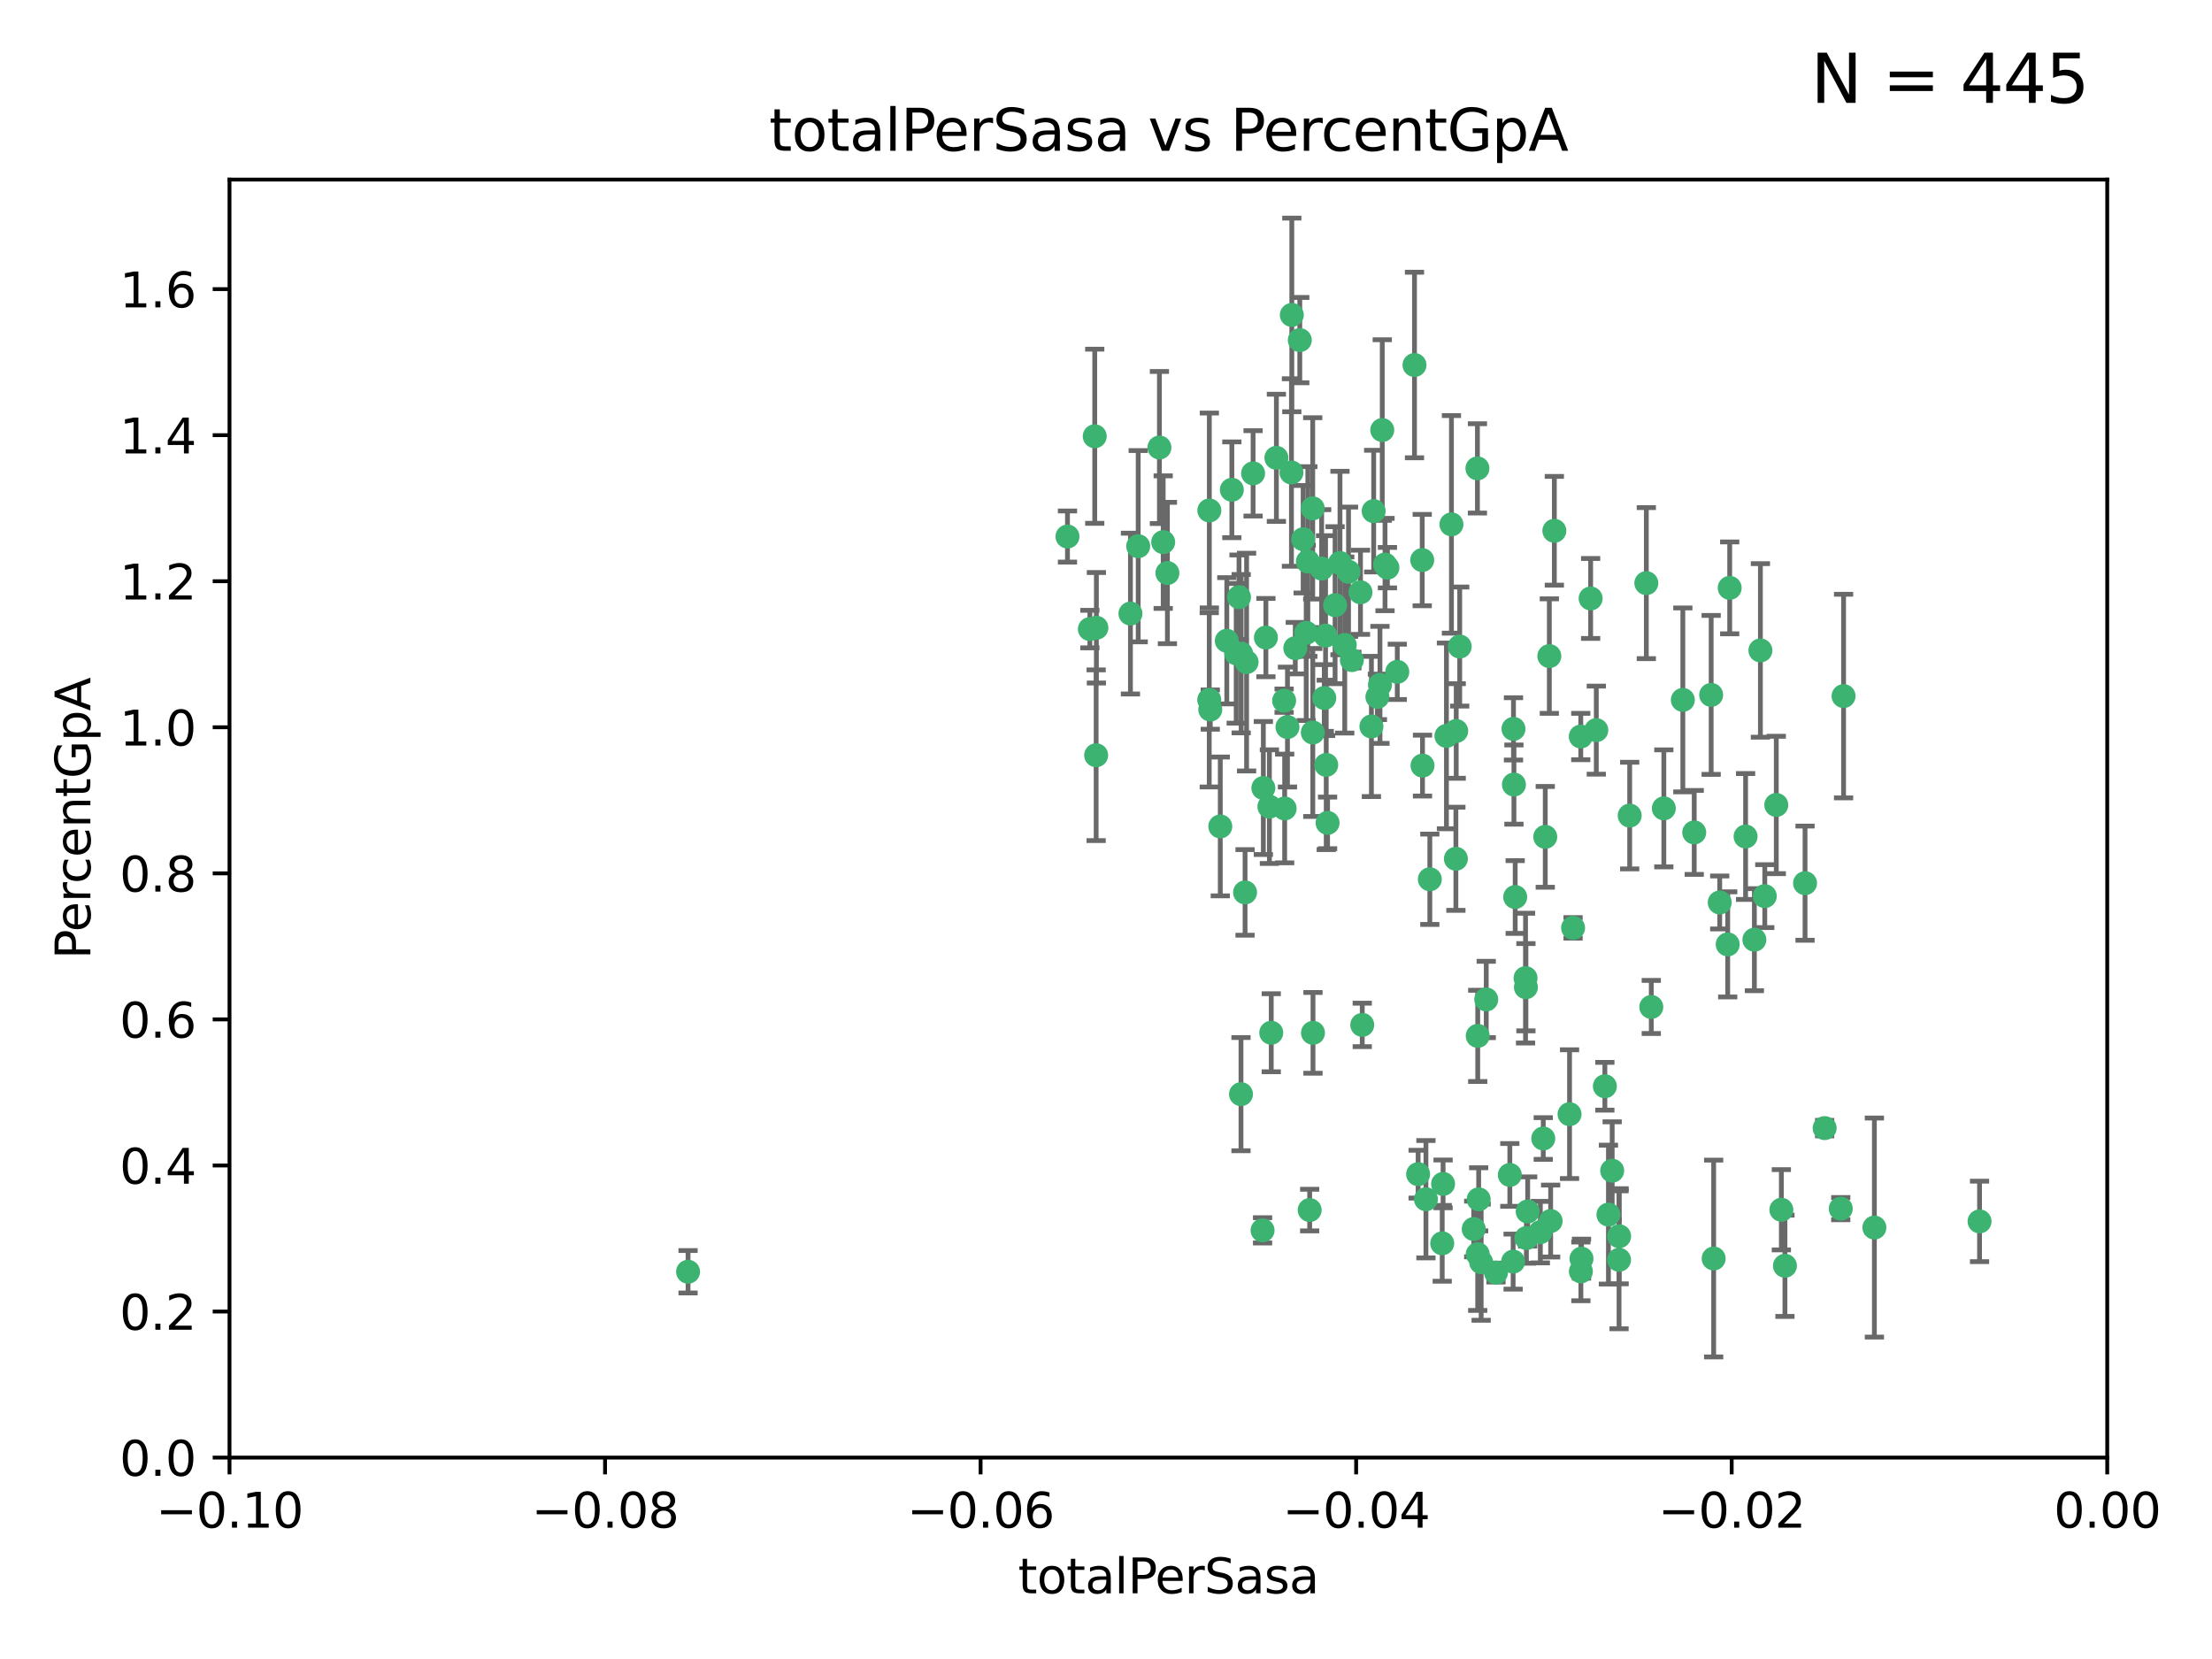 <?xml version="1.0" encoding="utf-8" standalone="no"?>
<!DOCTYPE svg PUBLIC "-//W3C//DTD SVG 1.1//EN"
  "http://www.w3.org/Graphics/SVG/1.1/DTD/svg11.dtd">
<svg xmlns:xlink="http://www.w3.org/1999/xlink" width="460.8pt" height="345.6pt" viewBox="0 0 460.8 345.6" xmlns="http://www.w3.org/2000/svg" version="1.1">
 <defs>
  <style type="text/css">*{stroke-linejoin: round; stroke-linecap: butt}</style>
 </defs>
 <g id="figure_1">
  <g id="patch_1">
   <path d="M 0 345.6 
L 460.8 345.6 
L 460.8 0 
L 0 0 
z
" style="fill: #ffffff"/>
  </g>
  <g id="axes_1">
   <g id="patch_2">
    <path d="M 47.81 303.64 
L 438.975 303.64 
L 438.975 37.411 
L 47.81 37.411 
z
" style="fill: #ffffff"/>
   </g>
   <g id="PathCollection_1">
    <defs>
     <path id="ma08df3c38c" d="M 0 1.118 
C 0.297 1.118 0.581 1 0.791 0.791 
C 1 0.581 1.118 0.297 1.118 0 
C 1.118 -0.297 1 -0.581 0.791 -0.791 
C 0.581 -1 0.297 -1.118 0 -1.118 
C -0.297 -1.118 -0.581 -1 -0.791 -0.791 
C -1 -0.581 -1.118 -0.297 -1.118 0 
C -1.118 0.297 -1 0.581 -0.791 0.791 
C -0.581 1 -0.297 1.118 0 1.118 
z
" style="stroke: #3cb371"/>
    </defs>
    <g clip-path="url(#p069f90b90a)">
     <use xlink:href="#ma08df3c38c" x="242.314" y="112.935" style="fill: #3cb371; stroke: #3cb371"/>
     <use xlink:href="#ma08df3c38c" x="227.04" y="131.048" style="fill: #3cb371; stroke: #3cb371"/>
     <use xlink:href="#ma08df3c38c" x="228.054" y="90.88" style="fill: #3cb371; stroke: #3cb371"/>
     <use xlink:href="#ma08df3c38c" x="261.041" y="98.611" style="fill: #3cb371; stroke: #3cb371"/>
     <use xlink:href="#ma08df3c38c" x="222.374" y="111.768" style="fill: #3cb371; stroke: #3cb371"/>
     <use xlink:href="#ma08df3c38c" x="228.347" y="157.33" style="fill: #3cb371; stroke: #3cb371"/>
     <use xlink:href="#ma08df3c38c" x="243.192" y="119.368" style="fill: #3cb371; stroke: #3cb371"/>
     <use xlink:href="#ma08df3c38c" x="268.204" y="151.457" style="fill: #3cb371; stroke: #3cb371"/>
     <use xlink:href="#ma08df3c38c" x="269.109" y="65.606" style="fill: #3cb371; stroke: #3cb371"/>
     <use xlink:href="#ma08df3c38c" x="251.928" y="106.338" style="fill: #3cb371; stroke: #3cb371"/>
     <use xlink:href="#ma08df3c38c" x="257.525" y="136.097" style="fill: #3cb371; stroke: #3cb371"/>
     <use xlink:href="#ma08df3c38c" x="276.141" y="132.416" style="fill: #3cb371; stroke: #3cb371"/>
     <use xlink:href="#ma08df3c38c" x="280.923" y="119.105" style="fill: #3cb371; stroke: #3cb371"/>
     <use xlink:href="#ma08df3c38c" x="228.398" y="130.776" style="fill: #3cb371; stroke: #3cb371"/>
     <use xlink:href="#ma08df3c38c" x="235.494" y="127.82" style="fill: #3cb371; stroke: #3cb371"/>
     <use xlink:href="#ma08df3c38c" x="143.335" y="264.927" style="fill: #3cb371; stroke: #3cb371"/>
     <use xlink:href="#ma08df3c38c" x="256.617" y="102.028" style="fill: #3cb371; stroke: #3cb371"/>
     <use xlink:href="#ma08df3c38c" x="267.505" y="145.966" style="fill: #3cb371; stroke: #3cb371"/>
     <use xlink:href="#ma08df3c38c" x="269.034" y="98.431" style="fill: #3cb371; stroke: #3cb371"/>
     <use xlink:href="#ma08df3c38c" x="287.473" y="142.672" style="fill: #3cb371; stroke: #3cb371"/>
     <use xlink:href="#ma08df3c38c" x="275.322" y="118.446" style="fill: #3cb371; stroke: #3cb371"/>
     <use xlink:href="#ma08df3c38c" x="241.528" y="93.226" style="fill: #3cb371; stroke: #3cb371"/>
     <use xlink:href="#ma08df3c38c" x="254.207" y="172.163" style="fill: #3cb371; stroke: #3cb371"/>
     <use xlink:href="#ma08df3c38c" x="263.179" y="164.157" style="fill: #3cb371; stroke: #3cb371"/>
     <use xlink:href="#ma08df3c38c" x="252.123" y="147.818" style="fill: #3cb371; stroke: #3cb371"/>
     <use xlink:href="#ma08df3c38c" x="251.907" y="145.786" style="fill: #3cb371; stroke: #3cb371"/>
     <use xlink:href="#ma08df3c38c" x="273.481" y="152.588" style="fill: #3cb371; stroke: #3cb371"/>
     <use xlink:href="#ma08df3c38c" x="258.109" y="124.404" style="fill: #3cb371; stroke: #3cb371"/>
     <use xlink:href="#ma08df3c38c" x="269.834" y="135.021" style="fill: #3cb371; stroke: #3cb371"/>
     <use xlink:href="#ma08df3c38c" x="276.278" y="159.342" style="fill: #3cb371; stroke: #3cb371"/>
     <use xlink:href="#ma08df3c38c" x="285.691" y="151.333" style="fill: #3cb371; stroke: #3cb371"/>
     <use xlink:href="#ma08df3c38c" x="279.143" y="117.288" style="fill: #3cb371; stroke: #3cb371"/>
     <use xlink:href="#ma08df3c38c" x="281.62" y="137.505" style="fill: #3cb371; stroke: #3cb371"/>
     <use xlink:href="#ma08df3c38c" x="280.134" y="134.369" style="fill: #3cb371; stroke: #3cb371"/>
     <use xlink:href="#ma08df3c38c" x="302.362" y="109.235" style="fill: #3cb371; stroke: #3cb371"/>
     <use xlink:href="#ma08df3c38c" x="272.104" y="131.834" style="fill: #3cb371; stroke: #3cb371"/>
     <use xlink:href="#ma08df3c38c" x="278.122" y="126.071" style="fill: #3cb371; stroke: #3cb371"/>
     <use xlink:href="#ma08df3c38c" x="258.521" y="227.931" style="fill: #3cb371; stroke: #3cb371"/>
     <use xlink:href="#ma08df3c38c" x="273.464" y="105.903" style="fill: #3cb371; stroke: #3cb371"/>
     <use xlink:href="#ma08df3c38c" x="265.897" y="95.371" style="fill: #3cb371; stroke: #3cb371"/>
     <use xlink:href="#ma08df3c38c" x="237.107" y="113.783" style="fill: #3cb371; stroke: #3cb371"/>
     <use xlink:href="#ma08df3c38c" x="264.44" y="168.041" style="fill: #3cb371; stroke: #3cb371"/>
     <use xlink:href="#ma08df3c38c" x="294.664" y="76.037" style="fill: #3cb371; stroke: #3cb371"/>
     <use xlink:href="#ma08df3c38c" x="288.524" y="117.606" style="fill: #3cb371; stroke: #3cb371"/>
     <use xlink:href="#ma08df3c38c" x="259.687" y="137.924" style="fill: #3cb371; stroke: #3cb371"/>
     <use xlink:href="#ma08df3c38c" x="289.026" y="118.255" style="fill: #3cb371; stroke: #3cb371"/>
     <use xlink:href="#ma08df3c38c" x="263.016" y="256.3" style="fill: #3cb371; stroke: #3cb371"/>
     <use xlink:href="#ma08df3c38c" x="286.163" y="106.473" style="fill: #3cb371; stroke: #3cb371"/>
     <use xlink:href="#ma08df3c38c" x="271.469" y="112.334" style="fill: #3cb371; stroke: #3cb371"/>
     <use xlink:href="#ma08df3c38c" x="275.869" y="145.408" style="fill: #3cb371; stroke: #3cb371"/>
     <use xlink:href="#ma08df3c38c" x="259.369" y="185.906" style="fill: #3cb371; stroke: #3cb371"/>
     <use xlink:href="#ma08df3c38c" x="283.413" y="123.385" style="fill: #3cb371; stroke: #3cb371"/>
     <use xlink:href="#ma08df3c38c" x="255.564" y="133.482" style="fill: #3cb371; stroke: #3cb371"/>
     <use xlink:href="#ma08df3c38c" x="273.52" y="215.161" style="fill: #3cb371; stroke: #3cb371"/>
     <use xlink:href="#ma08df3c38c" x="291.08" y="139.959" style="fill: #3cb371; stroke: #3cb371"/>
     <use xlink:href="#ma08df3c38c" x="296.273" y="116.673" style="fill: #3cb371; stroke: #3cb371"/>
     <use xlink:href="#ma08df3c38c" x="311.642" y="265.1" style="fill: #3cb371; stroke: #3cb371"/>
     <use xlink:href="#ma08df3c38c" x="276.559" y="171.42" style="fill: #3cb371; stroke: #3cb371"/>
     <use xlink:href="#ma08df3c38c" x="270.769" y="70.852" style="fill: #3cb371; stroke: #3cb371"/>
     <use xlink:href="#ma08df3c38c" x="314.524" y="244.761" style="fill: #3cb371; stroke: #3cb371"/>
     <use xlink:href="#ma08df3c38c" x="272.448" y="116.973" style="fill: #3cb371; stroke: #3cb371"/>
     <use xlink:href="#ma08df3c38c" x="307.775" y="97.572" style="fill: #3cb371; stroke: #3cb371"/>
     <use xlink:href="#ma08df3c38c" x="331.36" y="124.669" style="fill: #3cb371; stroke: #3cb371"/>
     <use xlink:href="#ma08df3c38c" x="286.939" y="145.171" style="fill: #3cb371; stroke: #3cb371"/>
     <use xlink:href="#ma08df3c38c" x="267.618" y="168.419" style="fill: #3cb371; stroke: #3cb371"/>
     <use xlink:href="#ma08df3c38c" x="283.781" y="213.505" style="fill: #3cb371; stroke: #3cb371"/>
     <use xlink:href="#ma08df3c38c" x="264.824" y="215.139" style="fill: #3cb371; stroke: #3cb371"/>
     <use xlink:href="#ma08df3c38c" x="258.558" y="136.178" style="fill: #3cb371; stroke: #3cb371"/>
     <use xlink:href="#ma08df3c38c" x="300.44" y="259.008" style="fill: #3cb371; stroke: #3cb371"/>
     <use xlink:href="#ma08df3c38c" x="272.83" y="252.077" style="fill: #3cb371; stroke: #3cb371"/>
     <use xlink:href="#ma08df3c38c" x="297.049" y="249.82" style="fill: #3cb371; stroke: #3cb371"/>
     <use xlink:href="#ma08df3c38c" x="307.838" y="215.793" style="fill: #3cb371; stroke: #3cb371"/>
     <use xlink:href="#ma08df3c38c" x="301.32" y="153.303" style="fill: #3cb371; stroke: #3cb371"/>
     <use xlink:href="#ma08df3c38c" x="307.832" y="261.264" style="fill: #3cb371; stroke: #3cb371"/>
     <use xlink:href="#ma08df3c38c" x="263.712" y="132.82" style="fill: #3cb371; stroke: #3cb371"/>
     <use xlink:href="#ma08df3c38c" x="296.333" y="159.488" style="fill: #3cb371; stroke: #3cb371"/>
     <use xlink:href="#ma08df3c38c" x="304.086" y="134.689" style="fill: #3cb371; stroke: #3cb371"/>
     <use xlink:href="#ma08df3c38c" x="287.95" y="89.586" style="fill: #3cb371; stroke: #3cb371"/>
     <use xlink:href="#ma08df3c38c" x="303.288" y="178.897" style="fill: #3cb371; stroke: #3cb371"/>
     <use xlink:href="#ma08df3c38c" x="337.293" y="257.532" style="fill: #3cb371; stroke: #3cb371"/>
     <use xlink:href="#ma08df3c38c" x="315.379" y="163.438" style="fill: #3cb371; stroke: #3cb371"/>
     <use xlink:href="#ma08df3c38c" x="329.304" y="153.432" style="fill: #3cb371; stroke: #3cb371"/>
     <use xlink:href="#ma08df3c38c" x="335.068" y="253.025" style="fill: #3cb371; stroke: #3cb371"/>
     <use xlink:href="#ma08df3c38c" x="315.286" y="151.836" style="fill: #3cb371; stroke: #3cb371"/>
     <use xlink:href="#ma08df3c38c" x="317.977" y="257.919" style="fill: #3cb371; stroke: #3cb371"/>
     <use xlink:href="#ma08df3c38c" x="308.553" y="262.94" style="fill: #3cb371; stroke: #3cb371"/>
     <use xlink:href="#ma08df3c38c" x="300.62" y="246.63" style="fill: #3cb371; stroke: #3cb371"/>
     <use xlink:href="#ma08df3c38c" x="303.357" y="152.276" style="fill: #3cb371; stroke: #3cb371"/>
     <use xlink:href="#ma08df3c38c" x="327.702" y="193.29" style="fill: #3cb371; stroke: #3cb371"/>
     <use xlink:href="#ma08df3c38c" x="297.859" y="183.167" style="fill: #3cb371; stroke: #3cb371"/>
     <use xlink:href="#ma08df3c38c" x="321.489" y="237.168" style="fill: #3cb371; stroke: #3cb371"/>
     <use xlink:href="#ma08df3c38c" x="309.612" y="208.206" style="fill: #3cb371; stroke: #3cb371"/>
     <use xlink:href="#ma08df3c38c" x="323.8" y="110.571" style="fill: #3cb371; stroke: #3cb371"/>
     <use xlink:href="#ma08df3c38c" x="317.799" y="203.759" style="fill: #3cb371; stroke: #3cb371"/>
     <use xlink:href="#ma08df3c38c" x="320.882" y="256.676" style="fill: #3cb371; stroke: #3cb371"/>
     <use xlink:href="#ma08df3c38c" x="342.961" y="121.476" style="fill: #3cb371; stroke: #3cb371"/>
     <use xlink:href="#ma08df3c38c" x="318.243" y="252.373" style="fill: #3cb371; stroke: #3cb371"/>
     <use xlink:href="#ma08df3c38c" x="308.034" y="249.841" style="fill: #3cb371; stroke: #3cb371"/>
     <use xlink:href="#ma08df3c38c" x="315.642" y="186.867" style="fill: #3cb371; stroke: #3cb371"/>
     <use xlink:href="#ma08df3c38c" x="322.755" y="136.674" style="fill: #3cb371; stroke: #3cb371"/>
     <use xlink:href="#ma08df3c38c" x="332.54" y="152.103" style="fill: #3cb371; stroke: #3cb371"/>
     <use xlink:href="#ma08df3c38c" x="307.003" y="256.024" style="fill: #3cb371; stroke: #3cb371"/>
     <use xlink:href="#ma08df3c38c" x="339.494" y="169.899" style="fill: #3cb371; stroke: #3cb371"/>
     <use xlink:href="#ma08df3c38c" x="295.42" y="244.6" style="fill: #3cb371; stroke: #3cb371"/>
     <use xlink:href="#ma08df3c38c" x="321.905" y="174.332" style="fill: #3cb371; stroke: #3cb371"/>
     <use xlink:href="#ma08df3c38c" x="335.846" y="243.881" style="fill: #3cb371; stroke: #3cb371"/>
     <use xlink:href="#ma08df3c38c" x="356.986" y="262.172" style="fill: #3cb371; stroke: #3cb371"/>
     <use xlink:href="#ma08df3c38c" x="343.992" y="209.769" style="fill: #3cb371; stroke: #3cb371"/>
     <use xlink:href="#ma08df3c38c" x="334.323" y="226.286" style="fill: #3cb371; stroke: #3cb371"/>
     <use xlink:href="#ma08df3c38c" x="317.877" y="205.654" style="fill: #3cb371; stroke: #3cb371"/>
     <use xlink:href="#ma08df3c38c" x="346.607" y="168.396" style="fill: #3cb371; stroke: #3cb371"/>
     <use xlink:href="#ma08df3c38c" x="365.471" y="195.754" style="fill: #3cb371; stroke: #3cb371"/>
     <use xlink:href="#ma08df3c38c" x="315.213" y="262.814" style="fill: #3cb371; stroke: #3cb371"/>
     <use xlink:href="#ma08df3c38c" x="329.456" y="262.2" style="fill: #3cb371; stroke: #3cb371"/>
     <use xlink:href="#ma08df3c38c" x="323.027" y="254.364" style="fill: #3cb371; stroke: #3cb371"/>
     <use xlink:href="#ma08df3c38c" x="359.912" y="196.734" style="fill: #3cb371; stroke: #3cb371"/>
     <use xlink:href="#ma08df3c38c" x="358.248" y="188.002" style="fill: #3cb371; stroke: #3cb371"/>
     <use xlink:href="#ma08df3c38c" x="350.565" y="145.801" style="fill: #3cb371; stroke: #3cb371"/>
     <use xlink:href="#ma08df3c38c" x="326.966" y="232.101" style="fill: #3cb371; stroke: #3cb371"/>
     <use xlink:href="#ma08df3c38c" x="352.939" y="173.41" style="fill: #3cb371; stroke: #3cb371"/>
     <use xlink:href="#ma08df3c38c" x="367.635" y="186.679" style="fill: #3cb371; stroke: #3cb371"/>
     <use xlink:href="#ma08df3c38c" x="337.278" y="262.443" style="fill: #3cb371; stroke: #3cb371"/>
     <use xlink:href="#ma08df3c38c" x="366.726" y="135.495" style="fill: #3cb371; stroke: #3cb371"/>
     <use xlink:href="#ma08df3c38c" x="370.033" y="167.688" style="fill: #3cb371; stroke: #3cb371"/>
     <use xlink:href="#ma08df3c38c" x="360.328" y="122.465" style="fill: #3cb371; stroke: #3cb371"/>
     <use xlink:href="#ma08df3c38c" x="329.328" y="264.858" style="fill: #3cb371; stroke: #3cb371"/>
     <use xlink:href="#ma08df3c38c" x="356.467" y="144.762" style="fill: #3cb371; stroke: #3cb371"/>
     <use xlink:href="#ma08df3c38c" x="384.05" y="145.004" style="fill: #3cb371; stroke: #3cb371"/>
     <use xlink:href="#ma08df3c38c" x="371.837" y="263.681" style="fill: #3cb371; stroke: #3cb371"/>
     <use xlink:href="#ma08df3c38c" x="376.024" y="183.98" style="fill: #3cb371; stroke: #3cb371"/>
     <use xlink:href="#ma08df3c38c" x="371.088" y="252.015" style="fill: #3cb371; stroke: #3cb371"/>
     <use xlink:href="#ma08df3c38c" x="383.464" y="251.785" style="fill: #3cb371; stroke: #3cb371"/>
     <use xlink:href="#ma08df3c38c" x="380.11" y="235.004" style="fill: #3cb371; stroke: #3cb371"/>
     <use xlink:href="#ma08df3c38c" x="363.638" y="174.257" style="fill: #3cb371; stroke: #3cb371"/>
     <use xlink:href="#ma08df3c38c" x="390.469" y="255.723" style="fill: #3cb371; stroke: #3cb371"/>
     <use xlink:href="#ma08df3c38c" x="412.377" y="254.441" style="fill: #3cb371; stroke: #3cb371"/>
    </g>
   </g>
   <g id="matplotlib.axis_1">
    <g id="xtick_1">
     <g id="line2d_1">
      <defs>
       <path id="m585aae6c34" d="M 0 0 
L 0 3.5 
" style="stroke: #000000; stroke-width: 0.8"/>
      </defs>
      <g>
       <use xlink:href="#m585aae6c34" x="47.81" y="303.64" style="stroke: #000000; stroke-width: 0.8"/>
      </g>
     </g>
     <g id="text_1">
      <!-- −0.10 -->
      <g transform="translate(32.487 318.238)scale(0.1 -0.1)">
       <defs>
        <path id="DejaVuSans-2212" d="M 678 2272 
L 4684 2272 
L 4684 1741 
L 678 1741 
L 678 2272 
z
" transform="scale(0.016)"/>
        <path id="DejaVuSans-30" d="M 2034 4250 
Q 1547 4250 1301 3770 
Q 1056 3291 1056 2328 
Q 1056 1369 1301 889 
Q 1547 409 2034 409 
Q 2525 409 2770 889 
Q 3016 1369 3016 2328 
Q 3016 3291 2770 3770 
Q 2525 4250 2034 4250 
z
M 2034 4750 
Q 2819 4750 3233 4129 
Q 3647 3509 3647 2328 
Q 3647 1150 3233 529 
Q 2819 -91 2034 -91 
Q 1250 -91 836 529 
Q 422 1150 422 2328 
Q 422 3509 836 4129 
Q 1250 4750 2034 4750 
z
" transform="scale(0.016)"/>
        <path id="DejaVuSans-2e" d="M 684 794 
L 1344 794 
L 1344 0 
L 684 0 
L 684 794 
z
" transform="scale(0.016)"/>
        <path id="DejaVuSans-31" d="M 794 531 
L 1825 531 
L 1825 4091 
L 703 3866 
L 703 4441 
L 1819 4666 
L 2450 4666 
L 2450 531 
L 3481 531 
L 3481 0 
L 794 0 
L 794 531 
z
" transform="scale(0.016)"/>
       </defs>
       <use xlink:href="#DejaVuSans-2212"/>
       <use xlink:href="#DejaVuSans-30" x="83.789"/>
       <use xlink:href="#DejaVuSans-2e" x="147.412"/>
       <use xlink:href="#DejaVuSans-31" x="179.199"/>
       <use xlink:href="#DejaVuSans-30" x="242.822"/>
      </g>
     </g>
    </g>
    <g id="xtick_2">
     <g id="line2d_2">
      <g>
       <use xlink:href="#m585aae6c34" x="126.043" y="303.64" style="stroke: #000000; stroke-width: 0.8"/>
      </g>
     </g>
     <g id="text_2">
      <!-- −0.08 -->
      <g transform="translate(110.72 318.238)scale(0.1 -0.1)">
       <defs>
        <path id="DejaVuSans-38" d="M 2034 2216 
Q 1584 2216 1326 1975 
Q 1069 1734 1069 1313 
Q 1069 891 1326 650 
Q 1584 409 2034 409 
Q 2484 409 2743 651 
Q 3003 894 3003 1313 
Q 3003 1734 2745 1975 
Q 2488 2216 2034 2216 
z
M 1403 2484 
Q 997 2584 770 2862 
Q 544 3141 544 3541 
Q 544 4100 942 4425 
Q 1341 4750 2034 4750 
Q 2731 4750 3128 4425 
Q 3525 4100 3525 3541 
Q 3525 3141 3298 2862 
Q 3072 2584 2669 2484 
Q 3125 2378 3379 2068 
Q 3634 1759 3634 1313 
Q 3634 634 3220 271 
Q 2806 -91 2034 -91 
Q 1263 -91 848 271 
Q 434 634 434 1313 
Q 434 1759 690 2068 
Q 947 2378 1403 2484 
z
M 1172 3481 
Q 1172 3119 1398 2916 
Q 1625 2713 2034 2713 
Q 2441 2713 2670 2916 
Q 2900 3119 2900 3481 
Q 2900 3844 2670 4047 
Q 2441 4250 2034 4250 
Q 1625 4250 1398 4047 
Q 1172 3844 1172 3481 
z
" transform="scale(0.016)"/>
       </defs>
       <use xlink:href="#DejaVuSans-2212"/>
       <use xlink:href="#DejaVuSans-30" x="83.789"/>
       <use xlink:href="#DejaVuSans-2e" x="147.412"/>
       <use xlink:href="#DejaVuSans-30" x="179.199"/>
       <use xlink:href="#DejaVuSans-38" x="242.822"/>
      </g>
     </g>
    </g>
    <g id="xtick_3">
     <g id="line2d_3">
      <g>
       <use xlink:href="#m585aae6c34" x="204.276" y="303.64" style="stroke: #000000; stroke-width: 0.8"/>
      </g>
     </g>
     <g id="text_3">
      <!-- −0.06 -->
      <g transform="translate(188.953 318.238)scale(0.1 -0.1)">
       <defs>
        <path id="DejaVuSans-36" d="M 2113 2584 
Q 1688 2584 1439 2293 
Q 1191 2003 1191 1497 
Q 1191 994 1439 701 
Q 1688 409 2113 409 
Q 2538 409 2786 701 
Q 3034 994 3034 1497 
Q 3034 2003 2786 2293 
Q 2538 2584 2113 2584 
z
M 3366 4563 
L 3366 3988 
Q 3128 4100 2886 4159 
Q 2644 4219 2406 4219 
Q 1781 4219 1451 3797 
Q 1122 3375 1075 2522 
Q 1259 2794 1537 2939 
Q 1816 3084 2150 3084 
Q 2853 3084 3261 2657 
Q 3669 2231 3669 1497 
Q 3669 778 3244 343 
Q 2819 -91 2113 -91 
Q 1303 -91 875 529 
Q 447 1150 447 2328 
Q 447 3434 972 4092 
Q 1497 4750 2381 4750 
Q 2619 4750 2861 4703 
Q 3103 4656 3366 4563 
z
" transform="scale(0.016)"/>
       </defs>
       <use xlink:href="#DejaVuSans-2212"/>
       <use xlink:href="#DejaVuSans-30" x="83.789"/>
       <use xlink:href="#DejaVuSans-2e" x="147.412"/>
       <use xlink:href="#DejaVuSans-30" x="179.199"/>
       <use xlink:href="#DejaVuSans-36" x="242.822"/>
      </g>
     </g>
    </g>
    <g id="xtick_4">
     <g id="line2d_4">
      <g>
       <use xlink:href="#m585aae6c34" x="282.509" y="303.64" style="stroke: #000000; stroke-width: 0.8"/>
      </g>
     </g>
     <g id="text_4">
      <!-- −0.04 -->
      <g transform="translate(267.186 318.238)scale(0.1 -0.1)">
       <defs>
        <path id="DejaVuSans-34" d="M 2419 4116 
L 825 1625 
L 2419 1625 
L 2419 4116 
z
M 2253 4666 
L 3047 4666 
L 3047 1625 
L 3713 1625 
L 3713 1100 
L 3047 1100 
L 3047 0 
L 2419 0 
L 2419 1100 
L 313 1100 
L 313 1709 
L 2253 4666 
z
" transform="scale(0.016)"/>
       </defs>
       <use xlink:href="#DejaVuSans-2212"/>
       <use xlink:href="#DejaVuSans-30" x="83.789"/>
       <use xlink:href="#DejaVuSans-2e" x="147.412"/>
       <use xlink:href="#DejaVuSans-30" x="179.199"/>
       <use xlink:href="#DejaVuSans-34" x="242.822"/>
      </g>
     </g>
    </g>
    <g id="xtick_5">
     <g id="line2d_5">
      <g>
       <use xlink:href="#m585aae6c34" x="360.742" y="303.64" style="stroke: #000000; stroke-width: 0.8"/>
      </g>
     </g>
     <g id="text_5">
      <!-- −0.02 -->
      <g transform="translate(345.419 318.238)scale(0.1 -0.1)">
       <defs>
        <path id="DejaVuSans-32" d="M 1228 531 
L 3431 531 
L 3431 0 
L 469 0 
L 469 531 
Q 828 903 1448 1529 
Q 2069 2156 2228 2338 
Q 2531 2678 2651 2914 
Q 2772 3150 2772 3378 
Q 2772 3750 2511 3984 
Q 2250 4219 1831 4219 
Q 1534 4219 1204 4116 
Q 875 4013 500 3803 
L 500 4441 
Q 881 4594 1212 4672 
Q 1544 4750 1819 4750 
Q 2544 4750 2975 4387 
Q 3406 4025 3406 3419 
Q 3406 3131 3298 2873 
Q 3191 2616 2906 2266 
Q 2828 2175 2409 1742 
Q 1991 1309 1228 531 
z
" transform="scale(0.016)"/>
       </defs>
       <use xlink:href="#DejaVuSans-2212"/>
       <use xlink:href="#DejaVuSans-30" x="83.789"/>
       <use xlink:href="#DejaVuSans-2e" x="147.412"/>
       <use xlink:href="#DejaVuSans-30" x="179.199"/>
       <use xlink:href="#DejaVuSans-32" x="242.822"/>
      </g>
     </g>
    </g>
    <g id="xtick_6">
     <g id="line2d_6">
      <g>
       <use xlink:href="#m585aae6c34" x="438.975" y="303.64" style="stroke: #000000; stroke-width: 0.8"/>
      </g>
     </g>
     <g id="text_6">
      <!-- 0.00 -->
      <g transform="translate(427.842 318.238)scale(0.1 -0.1)">
       <use xlink:href="#DejaVuSans-30"/>
       <use xlink:href="#DejaVuSans-2e" x="63.623"/>
       <use xlink:href="#DejaVuSans-30" x="95.41"/>
       <use xlink:href="#DejaVuSans-30" x="159.033"/>
      </g>
     </g>
    </g>
    <g id="text_7">
     <!-- totalPerSasa -->
     <g transform="translate(212.087 331.917)scale(0.1 -0.1)">
      <defs>
       <path id="DejaVuSans-74" d="M 1172 4494 
L 1172 3500 
L 2356 3500 
L 2356 3053 
L 1172 3053 
L 1172 1153 
Q 1172 725 1289 603 
Q 1406 481 1766 481 
L 2356 481 
L 2356 0 
L 1766 0 
Q 1100 0 847 248 
Q 594 497 594 1153 
L 594 3053 
L 172 3053 
L 172 3500 
L 594 3500 
L 594 4494 
L 1172 4494 
z
" transform="scale(0.016)"/>
       <path id="DejaVuSans-6f" d="M 1959 3097 
Q 1497 3097 1228 2736 
Q 959 2375 959 1747 
Q 959 1119 1226 758 
Q 1494 397 1959 397 
Q 2419 397 2687 759 
Q 2956 1122 2956 1747 
Q 2956 2369 2687 2733 
Q 2419 3097 1959 3097 
z
M 1959 3584 
Q 2709 3584 3137 3096 
Q 3566 2609 3566 1747 
Q 3566 888 3137 398 
Q 2709 -91 1959 -91 
Q 1206 -91 779 398 
Q 353 888 353 1747 
Q 353 2609 779 3096 
Q 1206 3584 1959 3584 
z
" transform="scale(0.016)"/>
       <path id="DejaVuSans-61" d="M 2194 1759 
Q 1497 1759 1228 1600 
Q 959 1441 959 1056 
Q 959 750 1161 570 
Q 1363 391 1709 391 
Q 2188 391 2477 730 
Q 2766 1069 2766 1631 
L 2766 1759 
L 2194 1759 
z
M 3341 1997 
L 3341 0 
L 2766 0 
L 2766 531 
Q 2569 213 2275 61 
Q 1981 -91 1556 -91 
Q 1019 -91 701 211 
Q 384 513 384 1019 
Q 384 1609 779 1909 
Q 1175 2209 1959 2209 
L 2766 2209 
L 2766 2266 
Q 2766 2663 2505 2880 
Q 2244 3097 1772 3097 
Q 1472 3097 1187 3025 
Q 903 2953 641 2809 
L 641 3341 
Q 956 3463 1253 3523 
Q 1550 3584 1831 3584 
Q 2591 3584 2966 3190 
Q 3341 2797 3341 1997 
z
" transform="scale(0.016)"/>
       <path id="DejaVuSans-6c" d="M 603 4863 
L 1178 4863 
L 1178 0 
L 603 0 
L 603 4863 
z
" transform="scale(0.016)"/>
       <path id="DejaVuSans-50" d="M 1259 4147 
L 1259 2394 
L 2053 2394 
Q 2494 2394 2734 2622 
Q 2975 2850 2975 3272 
Q 2975 3691 2734 3919 
Q 2494 4147 2053 4147 
L 1259 4147 
z
M 628 4666 
L 2053 4666 
Q 2838 4666 3239 4311 
Q 3641 3956 3641 3272 
Q 3641 2581 3239 2228 
Q 2838 1875 2053 1875 
L 1259 1875 
L 1259 0 
L 628 0 
L 628 4666 
z
" transform="scale(0.016)"/>
       <path id="DejaVuSans-65" d="M 3597 1894 
L 3597 1613 
L 953 1613 
Q 991 1019 1311 708 
Q 1631 397 2203 397 
Q 2534 397 2845 478 
Q 3156 559 3463 722 
L 3463 178 
Q 3153 47 2828 -22 
Q 2503 -91 2169 -91 
Q 1331 -91 842 396 
Q 353 884 353 1716 
Q 353 2575 817 3079 
Q 1281 3584 2069 3584 
Q 2775 3584 3186 3129 
Q 3597 2675 3597 1894 
z
M 3022 2063 
Q 3016 2534 2758 2815 
Q 2500 3097 2075 3097 
Q 1594 3097 1305 2825 
Q 1016 2553 972 2059 
L 3022 2063 
z
" transform="scale(0.016)"/>
       <path id="DejaVuSans-72" d="M 2631 2963 
Q 2534 3019 2420 3045 
Q 2306 3072 2169 3072 
Q 1681 3072 1420 2755 
Q 1159 2438 1159 1844 
L 1159 0 
L 581 0 
L 581 3500 
L 1159 3500 
L 1159 2956 
Q 1341 3275 1631 3429 
Q 1922 3584 2338 3584 
Q 2397 3584 2469 3576 
Q 2541 3569 2628 3553 
L 2631 2963 
z
" transform="scale(0.016)"/>
       <path id="DejaVuSans-53" d="M 3425 4513 
L 3425 3897 
Q 3066 4069 2747 4153 
Q 2428 4238 2131 4238 
Q 1616 4238 1336 4038 
Q 1056 3838 1056 3469 
Q 1056 3159 1242 3001 
Q 1428 2844 1947 2747 
L 2328 2669 
Q 3034 2534 3370 2195 
Q 3706 1856 3706 1288 
Q 3706 609 3251 259 
Q 2797 -91 1919 -91 
Q 1588 -91 1214 -16 
Q 841 59 441 206 
L 441 856 
Q 825 641 1194 531 
Q 1563 422 1919 422 
Q 2459 422 2753 634 
Q 3047 847 3047 1241 
Q 3047 1584 2836 1778 
Q 2625 1972 2144 2069 
L 1759 2144 
Q 1053 2284 737 2584 
Q 422 2884 422 3419 
Q 422 4038 858 4394 
Q 1294 4750 2059 4750 
Q 2388 4750 2728 4690 
Q 3069 4631 3425 4513 
z
" transform="scale(0.016)"/>
       <path id="DejaVuSans-73" d="M 2834 3397 
L 2834 2853 
Q 2591 2978 2328 3040 
Q 2066 3103 1784 3103 
Q 1356 3103 1142 2972 
Q 928 2841 928 2578 
Q 928 2378 1081 2264 
Q 1234 2150 1697 2047 
L 1894 2003 
Q 2506 1872 2764 1633 
Q 3022 1394 3022 966 
Q 3022 478 2636 193 
Q 2250 -91 1575 -91 
Q 1294 -91 989 -36 
Q 684 19 347 128 
L 347 722 
Q 666 556 975 473 
Q 1284 391 1588 391 
Q 1994 391 2212 530 
Q 2431 669 2431 922 
Q 2431 1156 2273 1281 
Q 2116 1406 1581 1522 
L 1381 1569 
Q 847 1681 609 1914 
Q 372 2147 372 2553 
Q 372 3047 722 3315 
Q 1072 3584 1716 3584 
Q 2034 3584 2315 3537 
Q 2597 3491 2834 3397 
z
" transform="scale(0.016)"/>
      </defs>
      <use xlink:href="#DejaVuSans-74"/>
      <use xlink:href="#DejaVuSans-6f" x="39.209"/>
      <use xlink:href="#DejaVuSans-74" x="100.391"/>
      <use xlink:href="#DejaVuSans-61" x="139.6"/>
      <use xlink:href="#DejaVuSans-6c" x="200.879"/>
      <use xlink:href="#DejaVuSans-50" x="228.662"/>
      <use xlink:href="#DejaVuSans-65" x="285.34"/>
      <use xlink:href="#DejaVuSans-72" x="346.863"/>
      <use xlink:href="#DejaVuSans-53" x="387.977"/>
      <use xlink:href="#DejaVuSans-61" x="451.453"/>
      <use xlink:href="#DejaVuSans-73" x="512.732"/>
      <use xlink:href="#DejaVuSans-61" x="564.832"/>
     </g>
    </g>
   </g>
   <g id="matplotlib.axis_2">
    <g id="ytick_1">
     <g id="line2d_7">
      <defs>
       <path id="mdecb2dff3f" d="M 0 0 
L -3.5 0 
" style="stroke: #000000; stroke-width: 0.8"/>
      </defs>
      <g>
       <use xlink:href="#mdecb2dff3f" x="47.81" y="303.64" style="stroke: #000000; stroke-width: 0.8"/>
      </g>
     </g>
     <g id="text_8">
      <!-- 0.0 -->
      <g transform="translate(24.907 307.439)scale(0.1 -0.1)">
       <use xlink:href="#DejaVuSans-30"/>
       <use xlink:href="#DejaVuSans-2e" x="63.623"/>
       <use xlink:href="#DejaVuSans-30" x="95.41"/>
      </g>
     </g>
    </g>
    <g id="ytick_2">
     <g id="line2d_8">
      <g>
       <use xlink:href="#mdecb2dff3f" x="47.81" y="273.214" style="stroke: #000000; stroke-width: 0.8"/>
      </g>
     </g>
     <g id="text_9">
      <!-- 0.2 -->
      <g transform="translate(24.907 277.013)scale(0.1 -0.1)">
       <use xlink:href="#DejaVuSans-30"/>
       <use xlink:href="#DejaVuSans-2e" x="63.623"/>
       <use xlink:href="#DejaVuSans-32" x="95.41"/>
      </g>
     </g>
    </g>
    <g id="ytick_3">
     <g id="line2d_9">
      <g>
       <use xlink:href="#mdecb2dff3f" x="47.81" y="242.788" style="stroke: #000000; stroke-width: 0.8"/>
      </g>
     </g>
     <g id="text_10">
      <!-- 0.4 -->
      <g transform="translate(24.907 246.587)scale(0.1 -0.1)">
       <use xlink:href="#DejaVuSans-30"/>
       <use xlink:href="#DejaVuSans-2e" x="63.623"/>
       <use xlink:href="#DejaVuSans-34" x="95.41"/>
      </g>
     </g>
    </g>
    <g id="ytick_4">
     <g id="line2d_10">
      <g>
       <use xlink:href="#mdecb2dff3f" x="47.81" y="212.362" style="stroke: #000000; stroke-width: 0.8"/>
      </g>
     </g>
     <g id="text_11">
      <!-- 0.6 -->
      <g transform="translate(24.907 216.161)scale(0.1 -0.1)">
       <use xlink:href="#DejaVuSans-30"/>
       <use xlink:href="#DejaVuSans-2e" x="63.623"/>
       <use xlink:href="#DejaVuSans-36" x="95.41"/>
      </g>
     </g>
    </g>
    <g id="ytick_5">
     <g id="line2d_11">
      <g>
       <use xlink:href="#mdecb2dff3f" x="47.81" y="181.935" style="stroke: #000000; stroke-width: 0.8"/>
      </g>
     </g>
     <g id="text_12">
      <!-- 0.8 -->
      <g transform="translate(24.907 185.735)scale(0.1 -0.1)">
       <use xlink:href="#DejaVuSans-30"/>
       <use xlink:href="#DejaVuSans-2e" x="63.623"/>
       <use xlink:href="#DejaVuSans-38" x="95.41"/>
      </g>
     </g>
    </g>
    <g id="ytick_6">
     <g id="line2d_12">
      <g>
       <use xlink:href="#mdecb2dff3f" x="47.81" y="151.509" style="stroke: #000000; stroke-width: 0.8"/>
      </g>
     </g>
     <g id="text_13">
      <!-- 1.0 -->
      <g transform="translate(24.907 155.308)scale(0.1 -0.1)">
       <use xlink:href="#DejaVuSans-31"/>
       <use xlink:href="#DejaVuSans-2e" x="63.623"/>
       <use xlink:href="#DejaVuSans-30" x="95.41"/>
      </g>
     </g>
    </g>
    <g id="ytick_7">
     <g id="line2d_13">
      <g>
       <use xlink:href="#mdecb2dff3f" x="47.81" y="121.083" style="stroke: #000000; stroke-width: 0.8"/>
      </g>
     </g>
     <g id="text_14">
      <!-- 1.2 -->
      <g transform="translate(24.907 124.882)scale(0.1 -0.1)">
       <use xlink:href="#DejaVuSans-31"/>
       <use xlink:href="#DejaVuSans-2e" x="63.623"/>
       <use xlink:href="#DejaVuSans-32" x="95.41"/>
      </g>
     </g>
    </g>
    <g id="ytick_8">
     <g id="line2d_14">
      <g>
       <use xlink:href="#mdecb2dff3f" x="47.81" y="90.657" style="stroke: #000000; stroke-width: 0.8"/>
      </g>
     </g>
     <g id="text_15">
      <!-- 1.4 -->
      <g transform="translate(24.907 94.456)scale(0.1 -0.1)">
       <use xlink:href="#DejaVuSans-31"/>
       <use xlink:href="#DejaVuSans-2e" x="63.623"/>
       <use xlink:href="#DejaVuSans-34" x="95.41"/>
      </g>
     </g>
    </g>
    <g id="ytick_9">
     <g id="line2d_15">
      <g>
       <use xlink:href="#mdecb2dff3f" x="47.81" y="60.231" style="stroke: #000000; stroke-width: 0.8"/>
      </g>
     </g>
     <g id="text_16">
      <!-- 1.6 -->
      <g transform="translate(24.907 64.03)scale(0.1 -0.1)">
       <use xlink:href="#DejaVuSans-31"/>
       <use xlink:href="#DejaVuSans-2e" x="63.623"/>
       <use xlink:href="#DejaVuSans-36" x="95.41"/>
      </g>
     </g>
    </g>
    <g id="text_17">
     <!-- PercentGpA -->
     <g transform="translate(18.827 199.802)rotate(-90)scale(0.1 -0.1)">
      <defs>
       <path id="DejaVuSans-63" d="M 3122 3366 
L 3122 2828 
Q 2878 2963 2633 3030 
Q 2388 3097 2138 3097 
Q 1578 3097 1268 2742 
Q 959 2388 959 1747 
Q 959 1106 1268 751 
Q 1578 397 2138 397 
Q 2388 397 2633 464 
Q 2878 531 3122 666 
L 3122 134 
Q 2881 22 2623 -34 
Q 2366 -91 2075 -91 
Q 1284 -91 818 406 
Q 353 903 353 1747 
Q 353 2603 823 3093 
Q 1294 3584 2113 3584 
Q 2378 3584 2631 3529 
Q 2884 3475 3122 3366 
z
" transform="scale(0.016)"/>
       <path id="DejaVuSans-6e" d="M 3513 2113 
L 3513 0 
L 2938 0 
L 2938 2094 
Q 2938 2591 2744 2837 
Q 2550 3084 2163 3084 
Q 1697 3084 1428 2787 
Q 1159 2491 1159 1978 
L 1159 0 
L 581 0 
L 581 3500 
L 1159 3500 
L 1159 2956 
Q 1366 3272 1645 3428 
Q 1925 3584 2291 3584 
Q 2894 3584 3203 3211 
Q 3513 2838 3513 2113 
z
" transform="scale(0.016)"/>
       <path id="DejaVuSans-47" d="M 3809 666 
L 3809 1919 
L 2778 1919 
L 2778 2438 
L 4434 2438 
L 4434 434 
Q 4069 175 3628 42 
Q 3188 -91 2688 -91 
Q 1594 -91 976 548 
Q 359 1188 359 2328 
Q 359 3472 976 4111 
Q 1594 4750 2688 4750 
Q 3144 4750 3555 4637 
Q 3966 4525 4313 4306 
L 4313 3634 
Q 3963 3931 3569 4081 
Q 3175 4231 2741 4231 
Q 1884 4231 1454 3753 
Q 1025 3275 1025 2328 
Q 1025 1384 1454 906 
Q 1884 428 2741 428 
Q 3075 428 3337 486 
Q 3600 544 3809 666 
z
" transform="scale(0.016)"/>
       <path id="DejaVuSans-70" d="M 1159 525 
L 1159 -1331 
L 581 -1331 
L 581 3500 
L 1159 3500 
L 1159 2969 
Q 1341 3281 1617 3432 
Q 1894 3584 2278 3584 
Q 2916 3584 3314 3078 
Q 3713 2572 3713 1747 
Q 3713 922 3314 415 
Q 2916 -91 2278 -91 
Q 1894 -91 1617 61 
Q 1341 213 1159 525 
z
M 3116 1747 
Q 3116 2381 2855 2742 
Q 2594 3103 2138 3103 
Q 1681 3103 1420 2742 
Q 1159 2381 1159 1747 
Q 1159 1113 1420 752 
Q 1681 391 2138 391 
Q 2594 391 2855 752 
Q 3116 1113 3116 1747 
z
" transform="scale(0.016)"/>
       <path id="DejaVuSans-41" d="M 2188 4044 
L 1331 1722 
L 3047 1722 
L 2188 4044 
z
M 1831 4666 
L 2547 4666 
L 4325 0 
L 3669 0 
L 3244 1197 
L 1141 1197 
L 716 0 
L 50 0 
L 1831 4666 
z
" transform="scale(0.016)"/>
      </defs>
      <use xlink:href="#DejaVuSans-50"/>
      <use xlink:href="#DejaVuSans-65" x="56.678"/>
      <use xlink:href="#DejaVuSans-72" x="118.201"/>
      <use xlink:href="#DejaVuSans-63" x="157.064"/>
      <use xlink:href="#DejaVuSans-65" x="212.045"/>
      <use xlink:href="#DejaVuSans-6e" x="273.568"/>
      <use xlink:href="#DejaVuSans-74" x="336.947"/>
      <use xlink:href="#DejaVuSans-47" x="376.156"/>
      <use xlink:href="#DejaVuSans-70" x="453.646"/>
      <use xlink:href="#DejaVuSans-41" x="517.123"/>
     </g>
    </g>
   </g>
   <g id="LineCollection_1">
    <path d="M 242.314 126.742 
L 242.314 99.128 
" clip-path="url(#p069f90b90a)" style="fill: none; stroke: #696969"/>
    <path d="M 227.04 134.958 
L 227.04 127.138 
" clip-path="url(#p069f90b90a)" style="fill: none; stroke: #696969"/>
    <path d="M 228.054 109.021 
L 228.054 72.739 
" clip-path="url(#p069f90b90a)" style="fill: none; stroke: #696969"/>
    <path d="M 261.041 107.5 
L 261.041 89.723 
" clip-path="url(#p069f90b90a)" style="fill: none; stroke: #696969"/>
    <path d="M 222.374 117.091 
L 222.374 106.444 
" clip-path="url(#p069f90b90a)" style="fill: none; stroke: #696969"/>
    <path d="M 228.347 175.107 
L 228.347 139.552 
" clip-path="url(#p069f90b90a)" style="fill: none; stroke: #696969"/>
    <path d="M 243.192 134.091 
L 243.192 104.645 
" clip-path="url(#p069f90b90a)" style="fill: none; stroke: #696969"/>
    <path d="M 268.204 163.945 
L 268.204 138.968 
" clip-path="url(#p069f90b90a)" style="fill: none; stroke: #696969"/>
    <path d="M 269.109 85.777 
L 269.109 45.434 
" clip-path="url(#p069f90b90a)" style="fill: none; stroke: #696969"/>
    <path d="M 251.928 126.63 
L 251.928 86.046 
" clip-path="url(#p069f90b90a)" style="fill: none; stroke: #696969"/>
    <path d="M 257.525 150.645 
L 257.525 121.55 
" clip-path="url(#p069f90b90a)" style="fill: none; stroke: #696969"/>
    <path d="M 276.141 153.24 
L 276.141 111.593 
" clip-path="url(#p069f90b90a)" style="fill: none; stroke: #696969"/>
    <path d="M 280.923 132.572 
L 280.923 105.638 
" clip-path="url(#p069f90b90a)" style="fill: none; stroke: #696969"/>
    <path d="M 228.398 142.284 
L 228.398 119.267 
" clip-path="url(#p069f90b90a)" style="fill: none; stroke: #696969"/>
    <path d="M 235.494 144.568 
L 235.494 111.073 
" clip-path="url(#p069f90b90a)" style="fill: none; stroke: #696969"/>
    <path d="M 143.335 269.346 
L 143.335 260.509 
" clip-path="url(#p069f90b90a)" style="fill: none; stroke: #696969"/>
    <path d="M 256.617 112.003 
L 256.617 92.053 
" clip-path="url(#p069f90b90a)" style="fill: none; stroke: #696969"/>
    <path d="M 267.505 148.397 
L 267.505 143.536 
" clip-path="url(#p069f90b90a)" style="fill: none; stroke: #696969"/>
    <path d="M 269.034 117.96 
L 269.034 78.902 
" clip-path="url(#p069f90b90a)" style="fill: none; stroke: #696969"/>
    <path d="M 287.473 154.863 
L 287.473 130.481 
" clip-path="url(#p069f90b90a)" style="fill: none; stroke: #696969"/>
    <path d="M 275.322 130.722 
L 275.322 106.17 
" clip-path="url(#p069f90b90a)" style="fill: none; stroke: #696969"/>
    <path d="M 241.528 109.064 
L 241.528 77.387 
" clip-path="url(#p069f90b90a)" style="fill: none; stroke: #696969"/>
    <path d="M 254.207 186.622 
L 254.207 157.704 
" clip-path="url(#p069f90b90a)" style="fill: none; stroke: #696969"/>
    <path d="M 263.179 178.007 
L 263.179 150.307 
" clip-path="url(#p069f90b90a)" style="fill: none; stroke: #696969"/>
    <path d="M 252.123 151.909 
L 252.123 143.727 
" clip-path="url(#p069f90b90a)" style="fill: none; stroke: #696969"/>
    <path d="M 251.907 163.937 
L 251.907 127.634 
" clip-path="url(#p069f90b90a)" style="fill: none; stroke: #696969"/>
    <path d="M 273.481 170.081 
L 273.481 135.096 
" clip-path="url(#p069f90b90a)" style="fill: none; stroke: #696969"/>
    <path d="M 258.109 133.195 
L 258.109 115.614 
" clip-path="url(#p069f90b90a)" style="fill: none; stroke: #696969"/>
    <path d="M 269.834 140.382 
L 269.834 129.659 
" clip-path="url(#p069f90b90a)" style="fill: none; stroke: #696969"/>
    <path d="M 276.278 176.989 
L 276.278 141.695 
" clip-path="url(#p069f90b90a)" style="fill: none; stroke: #696969"/>
    <path d="M 285.691 165.937 
L 285.691 136.729 
" clip-path="url(#p069f90b90a)" style="fill: none; stroke: #696969"/>
    <path d="M 279.143 136.395 
L 279.143 98.181 
" clip-path="url(#p069f90b90a)" style="fill: none; stroke: #696969"/>
    <path d="M 281.62 139.142 
L 281.62 135.868 
" clip-path="url(#p069f90b90a)" style="fill: none; stroke: #696969"/>
    <path d="M 280.134 152.707 
L 280.134 116.031 
" clip-path="url(#p069f90b90a)" style="fill: none; stroke: #696969"/>
    <path d="M 302.362 131.899 
L 302.362 86.572 
" clip-path="url(#p069f90b90a)" style="fill: none; stroke: #696969"/>
    <path d="M 272.104 150.092 
L 272.104 113.575 
" clip-path="url(#p069f90b90a)" style="fill: none; stroke: #696969"/>
    <path d="M 278.122 142.423 
L 278.122 109.718 
" clip-path="url(#p069f90b90a)" style="fill: none; stroke: #696969"/>
    <path d="M 258.521 239.722 
L 258.521 216.139 
" clip-path="url(#p069f90b90a)" style="fill: none; stroke: #696969"/>
    <path d="M 273.464 124.789 
L 273.464 87.017 
" clip-path="url(#p069f90b90a)" style="fill: none; stroke: #696969"/>
    <path d="M 265.897 108.615 
L 265.897 82.127 
" clip-path="url(#p069f90b90a)" style="fill: none; stroke: #696969"/>
    <path d="M 237.107 133.708 
L 237.107 93.858 
" clip-path="url(#p069f90b90a)" style="fill: none; stroke: #696969"/>
    <path d="M 264.44 179.882 
L 264.44 156.201 
" clip-path="url(#p069f90b90a)" style="fill: none; stroke: #696969"/>
    <path d="M 294.664 95.366 
L 294.664 56.709 
" clip-path="url(#p069f90b90a)" style="fill: none; stroke: #696969"/>
    <path d="M 288.524 127.227 
L 288.524 107.986 
" clip-path="url(#p069f90b90a)" style="fill: none; stroke: #696969"/>
    <path d="M 259.687 160.606 
L 259.687 115.241 
" clip-path="url(#p069f90b90a)" style="fill: none; stroke: #696969"/>
    <path d="M 289.026 122.472 
L 289.026 114.039 
" clip-path="url(#p069f90b90a)" style="fill: none; stroke: #696969"/>
    <path d="M 263.016 258.933 
L 263.016 253.668 
" clip-path="url(#p069f90b90a)" style="fill: none; stroke: #696969"/>
    <path d="M 286.163 119.149 
L 286.163 93.797 
" clip-path="url(#p069f90b90a)" style="fill: none; stroke: #696969"/>
    <path d="M 271.469 123.529 
L 271.469 101.139 
" clip-path="url(#p069f90b90a)" style="fill: none; stroke: #696969"/>
    <path d="M 275.869 152.361 
L 275.869 138.456 
" clip-path="url(#p069f90b90a)" style="fill: none; stroke: #696969"/>
    <path d="M 259.369 194.821 
L 259.369 176.992 
" clip-path="url(#p069f90b90a)" style="fill: none; stroke: #696969"/>
    <path d="M 283.413 132.151 
L 283.413 114.62 
" clip-path="url(#p069f90b90a)" style="fill: none; stroke: #696969"/>
    <path d="M 255.564 146.637 
L 255.564 120.327 
" clip-path="url(#p069f90b90a)" style="fill: none; stroke: #696969"/>
    <path d="M 273.52 223.572 
L 273.52 206.751 
" clip-path="url(#p069f90b90a)" style="fill: none; stroke: #696969"/>
    <path d="M 291.08 145.72 
L 291.08 134.198 
" clip-path="url(#p069f90b90a)" style="fill: none; stroke: #696969"/>
    <path d="M 296.273 126.191 
L 296.273 107.154 
" clip-path="url(#p069f90b90a)" style="fill: none; stroke: #696969"/>
    <path d="M 311.642 267.073 
L 311.642 263.128 
" clip-path="url(#p069f90b90a)" style="fill: none; stroke: #696969"/>
    <path d="M 276.559 176.791 
L 276.559 166.049 
" clip-path="url(#p069f90b90a)" style="fill: none; stroke: #696969"/>
    <path d="M 270.769 79.735 
L 270.769 61.968 
" clip-path="url(#p069f90b90a)" style="fill: none; stroke: #696969"/>
    <path d="M 314.524 251.297 
L 314.524 238.225 
" clip-path="url(#p069f90b90a)" style="fill: none; stroke: #696969"/>
    <path d="M 272.448 136.73 
L 272.448 97.216 
" clip-path="url(#p069f90b90a)" style="fill: none; stroke: #696969"/>
    <path d="M 307.775 106.878 
L 307.775 88.267 
" clip-path="url(#p069f90b90a)" style="fill: none; stroke: #696969"/>
    <path d="M 331.36 132.997 
L 331.36 116.341 
" clip-path="url(#p069f90b90a)" style="fill: none; stroke: #696969"/>
    <path d="M 286.939 149.901 
L 286.939 140.441 
" clip-path="url(#p069f90b90a)" style="fill: none; stroke: #696969"/>
    <path d="M 267.618 179.743 
L 267.618 157.094 
" clip-path="url(#p069f90b90a)" style="fill: none; stroke: #696969"/>
    <path d="M 283.781 218.029 
L 283.781 208.981 
" clip-path="url(#p069f90b90a)" style="fill: none; stroke: #696969"/>
    <path d="M 264.824 223.268 
L 264.824 207.01 
" clip-path="url(#p069f90b90a)" style="fill: none; stroke: #696969"/>
    <path d="M 258.558 152.672 
L 258.558 119.684 
" clip-path="url(#p069f90b90a)" style="fill: none; stroke: #696969"/>
    <path d="M 300.44 266.904 
L 300.44 251.113 
" clip-path="url(#p069f90b90a)" style="fill: none; stroke: #696969"/>
    <path d="M 272.83 256.413 
L 272.83 247.741 
" clip-path="url(#p069f90b90a)" style="fill: none; stroke: #696969"/>
    <path d="M 297.049 262.044 
L 297.049 237.595 
" clip-path="url(#p069f90b90a)" style="fill: none; stroke: #696969"/>
    <path d="M 307.838 225.295 
L 307.838 206.291 
" clip-path="url(#p069f90b90a)" style="fill: none; stroke: #696969"/>
    <path d="M 301.32 172.648 
L 301.32 133.959 
" clip-path="url(#p069f90b90a)" style="fill: none; stroke: #696969"/>
    <path d="M 307.832 272.983 
L 307.832 249.544 
" clip-path="url(#p069f90b90a)" style="fill: none; stroke: #696969"/>
    <path d="M 263.712 140.972 
L 263.712 124.667 
" clip-path="url(#p069f90b90a)" style="fill: none; stroke: #696969"/>
    <path d="M 296.333 165.831 
L 296.333 153.145 
" clip-path="url(#p069f90b90a)" style="fill: none; stroke: #696969"/>
    <path d="M 304.086 147.086 
L 304.086 122.292 
" clip-path="url(#p069f90b90a)" style="fill: none; stroke: #696969"/>
    <path d="M 287.95 108.397 
L 287.95 70.776 
" clip-path="url(#p069f90b90a)" style="fill: none; stroke: #696969"/>
    <path d="M 303.288 189.642 
L 303.288 168.152 
" clip-path="url(#p069f90b90a)" style="fill: none; stroke: #696969"/>
    <path d="M 337.293 267.446 
L 337.293 247.618 
" clip-path="url(#p069f90b90a)" style="fill: none; stroke: #696969"/>
    <path d="M 315.379 171.687 
L 315.379 155.189 
" clip-path="url(#p069f90b90a)" style="fill: none; stroke: #696969"/>
    <path d="M 329.304 158.263 
L 329.304 148.601 
" clip-path="url(#p069f90b90a)" style="fill: none; stroke: #696969"/>
    <path d="M 335.068 267.493 
L 335.068 238.558 
" clip-path="url(#p069f90b90a)" style="fill: none; stroke: #696969"/>
    <path d="M 315.286 158.321 
L 315.286 145.352 
" clip-path="url(#p069f90b90a)" style="fill: none; stroke: #696969"/>
    <path d="M 317.977 263.155 
L 317.977 252.684 
" clip-path="url(#p069f90b90a)" style="fill: none; stroke: #696969"/>
    <path d="M 308.553 275.039 
L 308.553 250.841 
" clip-path="url(#p069f90b90a)" style="fill: none; stroke: #696969"/>
    <path d="M 300.62 251.607 
L 300.62 241.653 
" clip-path="url(#p069f90b90a)" style="fill: none; stroke: #696969"/>
    <path d="M 303.357 162.129 
L 303.357 142.424 
" clip-path="url(#p069f90b90a)" style="fill: none; stroke: #696969"/>
    <path d="M 327.702 195.434 
L 327.702 191.146 
" clip-path="url(#p069f90b90a)" style="fill: none; stroke: #696969"/>
    <path d="M 297.859 192.579 
L 297.859 173.755 
" clip-path="url(#p069f90b90a)" style="fill: none; stroke: #696969"/>
    <path d="M 321.489 241.512 
L 321.489 232.824 
" clip-path="url(#p069f90b90a)" style="fill: none; stroke: #696969"/>
    <path d="M 309.612 216.157 
L 309.612 200.256 
" clip-path="url(#p069f90b90a)" style="fill: none; stroke: #696969"/>
    <path d="M 323.8 121.897 
L 323.8 99.245 
" clip-path="url(#p069f90b90a)" style="fill: none; stroke: #696969"/>
    <path d="M 317.799 217.276 
L 317.799 190.241 
" clip-path="url(#p069f90b90a)" style="fill: none; stroke: #696969"/>
    <path d="M 320.882 263.084 
L 320.882 250.268 
" clip-path="url(#p069f90b90a)" style="fill: none; stroke: #696969"/>
    <path d="M 342.961 137.206 
L 342.961 105.745 
" clip-path="url(#p069f90b90a)" style="fill: none; stroke: #696969"/>
    <path d="M 318.243 259.585 
L 318.243 245.162 
" clip-path="url(#p069f90b90a)" style="fill: none; stroke: #696969"/>
    <path d="M 308.034 256.415 
L 308.034 243.267 
" clip-path="url(#p069f90b90a)" style="fill: none; stroke: #696969"/>
    <path d="M 315.642 194.446 
L 315.642 179.287 
" clip-path="url(#p069f90b90a)" style="fill: none; stroke: #696969"/>
    <path d="M 322.755 148.602 
L 322.755 124.746 
" clip-path="url(#p069f90b90a)" style="fill: none; stroke: #696969"/>
    <path d="M 332.54 161.277 
L 332.54 142.929 
" clip-path="url(#p069f90b90a)" style="fill: none; stroke: #696969"/>
    <path d="M 307.003 261.819 
L 307.003 250.229 
" clip-path="url(#p069f90b90a)" style="fill: none; stroke: #696969"/>
    <path d="M 339.494 181.006 
L 339.494 158.792 
" clip-path="url(#p069f90b90a)" style="fill: none; stroke: #696969"/>
    <path d="M 295.42 249.582 
L 295.42 239.619 
" clip-path="url(#p069f90b90a)" style="fill: none; stroke: #696969"/>
    <path d="M 321.905 184.828 
L 321.905 163.836 
" clip-path="url(#p069f90b90a)" style="fill: none; stroke: #696969"/>
    <path d="M 335.846 254.07 
L 335.846 233.692 
" clip-path="url(#p069f90b90a)" style="fill: none; stroke: #696969"/>
    <path d="M 356.986 282.671 
L 356.986 241.673 
" clip-path="url(#p069f90b90a)" style="fill: none; stroke: #696969"/>
    <path d="M 343.992 215.299 
L 343.992 204.239 
" clip-path="url(#p069f90b90a)" style="fill: none; stroke: #696969"/>
    <path d="M 334.323 231.261 
L 334.323 221.311 
" clip-path="url(#p069f90b90a)" style="fill: none; stroke: #696969"/>
    <path d="M 317.877 214.745 
L 317.877 196.563 
" clip-path="url(#p069f90b90a)" style="fill: none; stroke: #696969"/>
    <path d="M 346.607 180.585 
L 346.607 156.208 
" clip-path="url(#p069f90b90a)" style="fill: none; stroke: #696969"/>
    <path d="M 365.471 206.381 
L 365.471 185.128 
" clip-path="url(#p069f90b90a)" style="fill: none; stroke: #696969"/>
    <path d="M 315.213 268.546 
L 315.213 257.082 
" clip-path="url(#p069f90b90a)" style="fill: none; stroke: #696969"/>
    <path d="M 329.456 266.267 
L 329.456 258.133 
" clip-path="url(#p069f90b90a)" style="fill: none; stroke: #696969"/>
    <path d="M 323.027 261.855 
L 323.027 246.872 
" clip-path="url(#p069f90b90a)" style="fill: none; stroke: #696969"/>
    <path d="M 359.912 207.684 
L 359.912 185.784 
" clip-path="url(#p069f90b90a)" style="fill: none; stroke: #696969"/>
    <path d="M 358.248 193.517 
L 358.248 182.486 
" clip-path="url(#p069f90b90a)" style="fill: none; stroke: #696969"/>
    <path d="M 350.565 164.958 
L 350.565 126.644 
" clip-path="url(#p069f90b90a)" style="fill: none; stroke: #696969"/>
    <path d="M 326.966 245.512 
L 326.966 218.691 
" clip-path="url(#p069f90b90a)" style="fill: none; stroke: #696969"/>
    <path d="M 352.939 182.151 
L 352.939 164.669 
" clip-path="url(#p069f90b90a)" style="fill: none; stroke: #696969"/>
    <path d="M 367.635 193.232 
L 367.635 180.125 
" clip-path="url(#p069f90b90a)" style="fill: none; stroke: #696969"/>
    <path d="M 337.278 276.807 
L 337.278 248.078 
" clip-path="url(#p069f90b90a)" style="fill: none; stroke: #696969"/>
    <path d="M 366.726 153.572 
L 366.726 117.418 
" clip-path="url(#p069f90b90a)" style="fill: none; stroke: #696969"/>
    <path d="M 370.033 181.997 
L 370.033 153.38 
" clip-path="url(#p069f90b90a)" style="fill: none; stroke: #696969"/>
    <path d="M 360.328 132.034 
L 360.328 112.895 
" clip-path="url(#p069f90b90a)" style="fill: none; stroke: #696969"/>
    <path d="M 329.328 270.973 
L 329.328 258.743 
" clip-path="url(#p069f90b90a)" style="fill: none; stroke: #696969"/>
    <path d="M 356.467 161.315 
L 356.467 128.209 
" clip-path="url(#p069f90b90a)" style="fill: none; stroke: #696969"/>
    <path d="M 384.05 166.212 
L 384.05 123.796 
" clip-path="url(#p069f90b90a)" style="fill: none; stroke: #696969"/>
    <path d="M 371.837 274.232 
L 371.837 253.131 
" clip-path="url(#p069f90b90a)" style="fill: none; stroke: #696969"/>
    <path d="M 376.024 195.871 
L 376.024 172.089 
" clip-path="url(#p069f90b90a)" style="fill: none; stroke: #696969"/>
    <path d="M 371.088 260.378 
L 371.088 243.652 
" clip-path="url(#p069f90b90a)" style="fill: none; stroke: #696969"/>
    <path d="M 383.464 254.097 
L 383.464 249.473 
" clip-path="url(#p069f90b90a)" style="fill: none; stroke: #696969"/>
    <path d="M 380.11 236.618 
L 380.11 233.391 
" clip-path="url(#p069f90b90a)" style="fill: none; stroke: #696969"/>
    <path d="M 363.638 187.369 
L 363.638 161.144 
" clip-path="url(#p069f90b90a)" style="fill: none; stroke: #696969"/>
    <path d="M 390.469 278.54 
L 390.469 232.905 
" clip-path="url(#p069f90b90a)" style="fill: none; stroke: #696969"/>
    <path d="M 412.377 262.823 
L 412.377 246.06 
" clip-path="url(#p069f90b90a)" style="fill: none; stroke: #696969"/>
   </g>
   <g id="line2d_16">
    <defs>
     <path id="m8dd56f572b" d="M 2 0 
L -2 -0 
" style="stroke: #696969"/>
    </defs>
    <g clip-path="url(#p069f90b90a)">
     <use xlink:href="#m8dd56f572b" x="242.314" y="126.742" style="fill: #696969; stroke: #696969"/>
     <use xlink:href="#m8dd56f572b" x="227.04" y="134.958" style="fill: #696969; stroke: #696969"/>
     <use xlink:href="#m8dd56f572b" x="228.054" y="109.021" style="fill: #696969; stroke: #696969"/>
     <use xlink:href="#m8dd56f572b" x="261.041" y="107.5" style="fill: #696969; stroke: #696969"/>
     <use xlink:href="#m8dd56f572b" x="222.374" y="117.091" style="fill: #696969; stroke: #696969"/>
     <use xlink:href="#m8dd56f572b" x="228.347" y="175.107" style="fill: #696969; stroke: #696969"/>
     <use xlink:href="#m8dd56f572b" x="243.192" y="134.091" style="fill: #696969; stroke: #696969"/>
     <use xlink:href="#m8dd56f572b" x="268.204" y="163.945" style="fill: #696969; stroke: #696969"/>
     <use xlink:href="#m8dd56f572b" x="269.109" y="85.777" style="fill: #696969; stroke: #696969"/>
     <use xlink:href="#m8dd56f572b" x="251.928" y="126.63" style="fill: #696969; stroke: #696969"/>
     <use xlink:href="#m8dd56f572b" x="257.525" y="150.645" style="fill: #696969; stroke: #696969"/>
     <use xlink:href="#m8dd56f572b" x="276.141" y="153.24" style="fill: #696969; stroke: #696969"/>
     <use xlink:href="#m8dd56f572b" x="280.923" y="132.572" style="fill: #696969; stroke: #696969"/>
     <use xlink:href="#m8dd56f572b" x="228.398" y="142.284" style="fill: #696969; stroke: #696969"/>
     <use xlink:href="#m8dd56f572b" x="235.494" y="144.568" style="fill: #696969; stroke: #696969"/>
     <use xlink:href="#m8dd56f572b" x="143.335" y="269.346" style="fill: #696969; stroke: #696969"/>
     <use xlink:href="#m8dd56f572b" x="256.617" y="112.003" style="fill: #696969; stroke: #696969"/>
     <use xlink:href="#m8dd56f572b" x="267.505" y="148.397" style="fill: #696969; stroke: #696969"/>
     <use xlink:href="#m8dd56f572b" x="269.034" y="117.96" style="fill: #696969; stroke: #696969"/>
     <use xlink:href="#m8dd56f572b" x="287.473" y="154.863" style="fill: #696969; stroke: #696969"/>
     <use xlink:href="#m8dd56f572b" x="275.322" y="130.722" style="fill: #696969; stroke: #696969"/>
     <use xlink:href="#m8dd56f572b" x="241.528" y="109.064" style="fill: #696969; stroke: #696969"/>
     <use xlink:href="#m8dd56f572b" x="254.207" y="186.622" style="fill: #696969; stroke: #696969"/>
     <use xlink:href="#m8dd56f572b" x="263.179" y="178.007" style="fill: #696969; stroke: #696969"/>
     <use xlink:href="#m8dd56f572b" x="252.123" y="151.909" style="fill: #696969; stroke: #696969"/>
     <use xlink:href="#m8dd56f572b" x="251.907" y="163.937" style="fill: #696969; stroke: #696969"/>
     <use xlink:href="#m8dd56f572b" x="273.481" y="170.081" style="fill: #696969; stroke: #696969"/>
     <use xlink:href="#m8dd56f572b" x="258.109" y="133.195" style="fill: #696969; stroke: #696969"/>
     <use xlink:href="#m8dd56f572b" x="269.834" y="140.382" style="fill: #696969; stroke: #696969"/>
     <use xlink:href="#m8dd56f572b" x="276.278" y="176.989" style="fill: #696969; stroke: #696969"/>
     <use xlink:href="#m8dd56f572b" x="285.691" y="165.937" style="fill: #696969; stroke: #696969"/>
     <use xlink:href="#m8dd56f572b" x="279.143" y="136.395" style="fill: #696969; stroke: #696969"/>
     <use xlink:href="#m8dd56f572b" x="281.62" y="139.142" style="fill: #696969; stroke: #696969"/>
     <use xlink:href="#m8dd56f572b" x="280.134" y="152.707" style="fill: #696969; stroke: #696969"/>
     <use xlink:href="#m8dd56f572b" x="302.362" y="131.899" style="fill: #696969; stroke: #696969"/>
     <use xlink:href="#m8dd56f572b" x="272.104" y="150.092" style="fill: #696969; stroke: #696969"/>
     <use xlink:href="#m8dd56f572b" x="278.122" y="142.423" style="fill: #696969; stroke: #696969"/>
     <use xlink:href="#m8dd56f572b" x="258.521" y="239.722" style="fill: #696969; stroke: #696969"/>
     <use xlink:href="#m8dd56f572b" x="273.464" y="124.789" style="fill: #696969; stroke: #696969"/>
     <use xlink:href="#m8dd56f572b" x="265.897" y="108.615" style="fill: #696969; stroke: #696969"/>
     <use xlink:href="#m8dd56f572b" x="237.107" y="133.708" style="fill: #696969; stroke: #696969"/>
     <use xlink:href="#m8dd56f572b" x="264.44" y="179.882" style="fill: #696969; stroke: #696969"/>
     <use xlink:href="#m8dd56f572b" x="294.664" y="95.366" style="fill: #696969; stroke: #696969"/>
     <use xlink:href="#m8dd56f572b" x="288.524" y="127.227" style="fill: #696969; stroke: #696969"/>
     <use xlink:href="#m8dd56f572b" x="259.687" y="160.606" style="fill: #696969; stroke: #696969"/>
     <use xlink:href="#m8dd56f572b" x="289.026" y="122.472" style="fill: #696969; stroke: #696969"/>
     <use xlink:href="#m8dd56f572b" x="263.016" y="258.933" style="fill: #696969; stroke: #696969"/>
     <use xlink:href="#m8dd56f572b" x="286.163" y="119.149" style="fill: #696969; stroke: #696969"/>
     <use xlink:href="#m8dd56f572b" x="271.469" y="123.529" style="fill: #696969; stroke: #696969"/>
     <use xlink:href="#m8dd56f572b" x="275.869" y="152.361" style="fill: #696969; stroke: #696969"/>
     <use xlink:href="#m8dd56f572b" x="259.369" y="194.821" style="fill: #696969; stroke: #696969"/>
     <use xlink:href="#m8dd56f572b" x="283.413" y="132.151" style="fill: #696969; stroke: #696969"/>
     <use xlink:href="#m8dd56f572b" x="255.564" y="146.637" style="fill: #696969; stroke: #696969"/>
     <use xlink:href="#m8dd56f572b" x="273.52" y="223.572" style="fill: #696969; stroke: #696969"/>
     <use xlink:href="#m8dd56f572b" x="291.08" y="145.72" style="fill: #696969; stroke: #696969"/>
     <use xlink:href="#m8dd56f572b" x="296.273" y="126.191" style="fill: #696969; stroke: #696969"/>
     <use xlink:href="#m8dd56f572b" x="311.642" y="267.073" style="fill: #696969; stroke: #696969"/>
     <use xlink:href="#m8dd56f572b" x="276.559" y="176.791" style="fill: #696969; stroke: #696969"/>
     <use xlink:href="#m8dd56f572b" x="270.769" y="79.735" style="fill: #696969; stroke: #696969"/>
     <use xlink:href="#m8dd56f572b" x="314.524" y="251.297" style="fill: #696969; stroke: #696969"/>
     <use xlink:href="#m8dd56f572b" x="272.448" y="136.73" style="fill: #696969; stroke: #696969"/>
     <use xlink:href="#m8dd56f572b" x="307.775" y="106.878" style="fill: #696969; stroke: #696969"/>
     <use xlink:href="#m8dd56f572b" x="331.36" y="132.997" style="fill: #696969; stroke: #696969"/>
     <use xlink:href="#m8dd56f572b" x="286.939" y="149.901" style="fill: #696969; stroke: #696969"/>
     <use xlink:href="#m8dd56f572b" x="267.618" y="179.743" style="fill: #696969; stroke: #696969"/>
     <use xlink:href="#m8dd56f572b" x="283.781" y="218.029" style="fill: #696969; stroke: #696969"/>
     <use xlink:href="#m8dd56f572b" x="264.824" y="223.268" style="fill: #696969; stroke: #696969"/>
     <use xlink:href="#m8dd56f572b" x="258.558" y="152.672" style="fill: #696969; stroke: #696969"/>
     <use xlink:href="#m8dd56f572b" x="300.44" y="266.904" style="fill: #696969; stroke: #696969"/>
     <use xlink:href="#m8dd56f572b" x="272.83" y="256.413" style="fill: #696969; stroke: #696969"/>
     <use xlink:href="#m8dd56f572b" x="297.049" y="262.044" style="fill: #696969; stroke: #696969"/>
     <use xlink:href="#m8dd56f572b" x="307.838" y="225.295" style="fill: #696969; stroke: #696969"/>
     <use xlink:href="#m8dd56f572b" x="301.32" y="172.648" style="fill: #696969; stroke: #696969"/>
     <use xlink:href="#m8dd56f572b" x="307.832" y="272.983" style="fill: #696969; stroke: #696969"/>
     <use xlink:href="#m8dd56f572b" x="263.712" y="140.972" style="fill: #696969; stroke: #696969"/>
     <use xlink:href="#m8dd56f572b" x="296.333" y="165.831" style="fill: #696969; stroke: #696969"/>
     <use xlink:href="#m8dd56f572b" x="304.086" y="147.086" style="fill: #696969; stroke: #696969"/>
     <use xlink:href="#m8dd56f572b" x="287.95" y="108.397" style="fill: #696969; stroke: #696969"/>
     <use xlink:href="#m8dd56f572b" x="303.288" y="189.642" style="fill: #696969; stroke: #696969"/>
     <use xlink:href="#m8dd56f572b" x="337.293" y="267.446" style="fill: #696969; stroke: #696969"/>
     <use xlink:href="#m8dd56f572b" x="315.379" y="171.687" style="fill: #696969; stroke: #696969"/>
     <use xlink:href="#m8dd56f572b" x="329.304" y="158.263" style="fill: #696969; stroke: #696969"/>
     <use xlink:href="#m8dd56f572b" x="335.068" y="267.493" style="fill: #696969; stroke: #696969"/>
     <use xlink:href="#m8dd56f572b" x="315.286" y="158.321" style="fill: #696969; stroke: #696969"/>
     <use xlink:href="#m8dd56f572b" x="317.977" y="263.155" style="fill: #696969; stroke: #696969"/>
     <use xlink:href="#m8dd56f572b" x="308.553" y="275.039" style="fill: #696969; stroke: #696969"/>
     <use xlink:href="#m8dd56f572b" x="300.62" y="251.607" style="fill: #696969; stroke: #696969"/>
     <use xlink:href="#m8dd56f572b" x="303.357" y="162.129" style="fill: #696969; stroke: #696969"/>
     <use xlink:href="#m8dd56f572b" x="327.702" y="195.434" style="fill: #696969; stroke: #696969"/>
     <use xlink:href="#m8dd56f572b" x="297.859" y="192.579" style="fill: #696969; stroke: #696969"/>
     <use xlink:href="#m8dd56f572b" x="321.489" y="241.512" style="fill: #696969; stroke: #696969"/>
     <use xlink:href="#m8dd56f572b" x="309.612" y="216.157" style="fill: #696969; stroke: #696969"/>
     <use xlink:href="#m8dd56f572b" x="323.8" y="121.897" style="fill: #696969; stroke: #696969"/>
     <use xlink:href="#m8dd56f572b" x="317.799" y="217.276" style="fill: #696969; stroke: #696969"/>
     <use xlink:href="#m8dd56f572b" x="320.882" y="263.084" style="fill: #696969; stroke: #696969"/>
     <use xlink:href="#m8dd56f572b" x="342.961" y="137.206" style="fill: #696969; stroke: #696969"/>
     <use xlink:href="#m8dd56f572b" x="318.243" y="259.585" style="fill: #696969; stroke: #696969"/>
     <use xlink:href="#m8dd56f572b" x="308.034" y="256.415" style="fill: #696969; stroke: #696969"/>
     <use xlink:href="#m8dd56f572b" x="315.642" y="194.446" style="fill: #696969; stroke: #696969"/>
     <use xlink:href="#m8dd56f572b" x="322.755" y="148.602" style="fill: #696969; stroke: #696969"/>
     <use xlink:href="#m8dd56f572b" x="332.54" y="161.277" style="fill: #696969; stroke: #696969"/>
     <use xlink:href="#m8dd56f572b" x="307.003" y="261.819" style="fill: #696969; stroke: #696969"/>
     <use xlink:href="#m8dd56f572b" x="339.494" y="181.006" style="fill: #696969; stroke: #696969"/>
     <use xlink:href="#m8dd56f572b" x="295.42" y="249.582" style="fill: #696969; stroke: #696969"/>
     <use xlink:href="#m8dd56f572b" x="321.905" y="184.828" style="fill: #696969; stroke: #696969"/>
     <use xlink:href="#m8dd56f572b" x="335.846" y="254.07" style="fill: #696969; stroke: #696969"/>
     <use xlink:href="#m8dd56f572b" x="356.986" y="282.671" style="fill: #696969; stroke: #696969"/>
     <use xlink:href="#m8dd56f572b" x="343.992" y="215.299" style="fill: #696969; stroke: #696969"/>
     <use xlink:href="#m8dd56f572b" x="334.323" y="231.261" style="fill: #696969; stroke: #696969"/>
     <use xlink:href="#m8dd56f572b" x="317.877" y="214.745" style="fill: #696969; stroke: #696969"/>
     <use xlink:href="#m8dd56f572b" x="346.607" y="180.585" style="fill: #696969; stroke: #696969"/>
     <use xlink:href="#m8dd56f572b" x="365.471" y="206.381" style="fill: #696969; stroke: #696969"/>
     <use xlink:href="#m8dd56f572b" x="315.213" y="268.546" style="fill: #696969; stroke: #696969"/>
     <use xlink:href="#m8dd56f572b" x="329.456" y="266.267" style="fill: #696969; stroke: #696969"/>
     <use xlink:href="#m8dd56f572b" x="323.027" y="261.855" style="fill: #696969; stroke: #696969"/>
     <use xlink:href="#m8dd56f572b" x="359.912" y="207.684" style="fill: #696969; stroke: #696969"/>
     <use xlink:href="#m8dd56f572b" x="358.248" y="193.517" style="fill: #696969; stroke: #696969"/>
     <use xlink:href="#m8dd56f572b" x="350.565" y="164.958" style="fill: #696969; stroke: #696969"/>
     <use xlink:href="#m8dd56f572b" x="326.966" y="245.512" style="fill: #696969; stroke: #696969"/>
     <use xlink:href="#m8dd56f572b" x="352.939" y="182.151" style="fill: #696969; stroke: #696969"/>
     <use xlink:href="#m8dd56f572b" x="367.635" y="193.232" style="fill: #696969; stroke: #696969"/>
     <use xlink:href="#m8dd56f572b" x="337.278" y="276.807" style="fill: #696969; stroke: #696969"/>
     <use xlink:href="#m8dd56f572b" x="366.726" y="153.572" style="fill: #696969; stroke: #696969"/>
     <use xlink:href="#m8dd56f572b" x="370.033" y="181.997" style="fill: #696969; stroke: #696969"/>
     <use xlink:href="#m8dd56f572b" x="360.328" y="132.034" style="fill: #696969; stroke: #696969"/>
     <use xlink:href="#m8dd56f572b" x="329.328" y="270.973" style="fill: #696969; stroke: #696969"/>
     <use xlink:href="#m8dd56f572b" x="356.467" y="161.315" style="fill: #696969; stroke: #696969"/>
     <use xlink:href="#m8dd56f572b" x="384.05" y="166.212" style="fill: #696969; stroke: #696969"/>
     <use xlink:href="#m8dd56f572b" x="371.837" y="274.232" style="fill: #696969; stroke: #696969"/>
     <use xlink:href="#m8dd56f572b" x="376.024" y="195.871" style="fill: #696969; stroke: #696969"/>
     <use xlink:href="#m8dd56f572b" x="371.088" y="260.378" style="fill: #696969; stroke: #696969"/>
     <use xlink:href="#m8dd56f572b" x="383.464" y="254.097" style="fill: #696969; stroke: #696969"/>
     <use xlink:href="#m8dd56f572b" x="380.11" y="236.618" style="fill: #696969; stroke: #696969"/>
     <use xlink:href="#m8dd56f572b" x="363.638" y="187.369" style="fill: #696969; stroke: #696969"/>
     <use xlink:href="#m8dd56f572b" x="390.469" y="278.54" style="fill: #696969; stroke: #696969"/>
     <use xlink:href="#m8dd56f572b" x="412.377" y="262.823" style="fill: #696969; stroke: #696969"/>
    </g>
   </g>
   <g id="line2d_17">
    <g clip-path="url(#p069f90b90a)">
     <use xlink:href="#m8dd56f572b" x="242.314" y="99.128" style="fill: #696969; stroke: #696969"/>
     <use xlink:href="#m8dd56f572b" x="227.04" y="127.138" style="fill: #696969; stroke: #696969"/>
     <use xlink:href="#m8dd56f572b" x="228.054" y="72.739" style="fill: #696969; stroke: #696969"/>
     <use xlink:href="#m8dd56f572b" x="261.041" y="89.723" style="fill: #696969; stroke: #696969"/>
     <use xlink:href="#m8dd56f572b" x="222.374" y="106.444" style="fill: #696969; stroke: #696969"/>
     <use xlink:href="#m8dd56f572b" x="228.347" y="139.552" style="fill: #696969; stroke: #696969"/>
     <use xlink:href="#m8dd56f572b" x="243.192" y="104.645" style="fill: #696969; stroke: #696969"/>
     <use xlink:href="#m8dd56f572b" x="268.204" y="138.968" style="fill: #696969; stroke: #696969"/>
     <use xlink:href="#m8dd56f572b" x="269.109" y="45.434" style="fill: #696969; stroke: #696969"/>
     <use xlink:href="#m8dd56f572b" x="251.928" y="86.046" style="fill: #696969; stroke: #696969"/>
     <use xlink:href="#m8dd56f572b" x="257.525" y="121.55" style="fill: #696969; stroke: #696969"/>
     <use xlink:href="#m8dd56f572b" x="276.141" y="111.593" style="fill: #696969; stroke: #696969"/>
     <use xlink:href="#m8dd56f572b" x="280.923" y="105.638" style="fill: #696969; stroke: #696969"/>
     <use xlink:href="#m8dd56f572b" x="228.398" y="119.267" style="fill: #696969; stroke: #696969"/>
     <use xlink:href="#m8dd56f572b" x="235.494" y="111.073" style="fill: #696969; stroke: #696969"/>
     <use xlink:href="#m8dd56f572b" x="143.335" y="260.509" style="fill: #696969; stroke: #696969"/>
     <use xlink:href="#m8dd56f572b" x="256.617" y="92.053" style="fill: #696969; stroke: #696969"/>
     <use xlink:href="#m8dd56f572b" x="267.505" y="143.536" style="fill: #696969; stroke: #696969"/>
     <use xlink:href="#m8dd56f572b" x="269.034" y="78.902" style="fill: #696969; stroke: #696969"/>
     <use xlink:href="#m8dd56f572b" x="287.473" y="130.481" style="fill: #696969; stroke: #696969"/>
     <use xlink:href="#m8dd56f572b" x="275.322" y="106.17" style="fill: #696969; stroke: #696969"/>
     <use xlink:href="#m8dd56f572b" x="241.528" y="77.387" style="fill: #696969; stroke: #696969"/>
     <use xlink:href="#m8dd56f572b" x="254.207" y="157.704" style="fill: #696969; stroke: #696969"/>
     <use xlink:href="#m8dd56f572b" x="263.179" y="150.307" style="fill: #696969; stroke: #696969"/>
     <use xlink:href="#m8dd56f572b" x="252.123" y="143.727" style="fill: #696969; stroke: #696969"/>
     <use xlink:href="#m8dd56f572b" x="251.907" y="127.634" style="fill: #696969; stroke: #696969"/>
     <use xlink:href="#m8dd56f572b" x="273.481" y="135.096" style="fill: #696969; stroke: #696969"/>
     <use xlink:href="#m8dd56f572b" x="258.109" y="115.614" style="fill: #696969; stroke: #696969"/>
     <use xlink:href="#m8dd56f572b" x="269.834" y="129.659" style="fill: #696969; stroke: #696969"/>
     <use xlink:href="#m8dd56f572b" x="276.278" y="141.695" style="fill: #696969; stroke: #696969"/>
     <use xlink:href="#m8dd56f572b" x="285.691" y="136.729" style="fill: #696969; stroke: #696969"/>
     <use xlink:href="#m8dd56f572b" x="279.143" y="98.181" style="fill: #696969; stroke: #696969"/>
     <use xlink:href="#m8dd56f572b" x="281.62" y="135.868" style="fill: #696969; stroke: #696969"/>
     <use xlink:href="#m8dd56f572b" x="280.134" y="116.031" style="fill: #696969; stroke: #696969"/>
     <use xlink:href="#m8dd56f572b" x="302.362" y="86.572" style="fill: #696969; stroke: #696969"/>
     <use xlink:href="#m8dd56f572b" x="272.104" y="113.575" style="fill: #696969; stroke: #696969"/>
     <use xlink:href="#m8dd56f572b" x="278.122" y="109.718" style="fill: #696969; stroke: #696969"/>
     <use xlink:href="#m8dd56f572b" x="258.521" y="216.139" style="fill: #696969; stroke: #696969"/>
     <use xlink:href="#m8dd56f572b" x="273.464" y="87.017" style="fill: #696969; stroke: #696969"/>
     <use xlink:href="#m8dd56f572b" x="265.897" y="82.127" style="fill: #696969; stroke: #696969"/>
     <use xlink:href="#m8dd56f572b" x="237.107" y="93.858" style="fill: #696969; stroke: #696969"/>
     <use xlink:href="#m8dd56f572b" x="264.44" y="156.201" style="fill: #696969; stroke: #696969"/>
     <use xlink:href="#m8dd56f572b" x="294.664" y="56.709" style="fill: #696969; stroke: #696969"/>
     <use xlink:href="#m8dd56f572b" x="288.524" y="107.986" style="fill: #696969; stroke: #696969"/>
     <use xlink:href="#m8dd56f572b" x="259.687" y="115.241" style="fill: #696969; stroke: #696969"/>
     <use xlink:href="#m8dd56f572b" x="289.026" y="114.039" style="fill: #696969; stroke: #696969"/>
     <use xlink:href="#m8dd56f572b" x="263.016" y="253.668" style="fill: #696969; stroke: #696969"/>
     <use xlink:href="#m8dd56f572b" x="286.163" y="93.797" style="fill: #696969; stroke: #696969"/>
     <use xlink:href="#m8dd56f572b" x="271.469" y="101.139" style="fill: #696969; stroke: #696969"/>
     <use xlink:href="#m8dd56f572b" x="275.869" y="138.456" style="fill: #696969; stroke: #696969"/>
     <use xlink:href="#m8dd56f572b" x="259.369" y="176.992" style="fill: #696969; stroke: #696969"/>
     <use xlink:href="#m8dd56f572b" x="283.413" y="114.62" style="fill: #696969; stroke: #696969"/>
     <use xlink:href="#m8dd56f572b" x="255.564" y="120.327" style="fill: #696969; stroke: #696969"/>
     <use xlink:href="#m8dd56f572b" x="273.52" y="206.751" style="fill: #696969; stroke: #696969"/>
     <use xlink:href="#m8dd56f572b" x="291.08" y="134.198" style="fill: #696969; stroke: #696969"/>
     <use xlink:href="#m8dd56f572b" x="296.273" y="107.154" style="fill: #696969; stroke: #696969"/>
     <use xlink:href="#m8dd56f572b" x="311.642" y="263.128" style="fill: #696969; stroke: #696969"/>
     <use xlink:href="#m8dd56f572b" x="276.559" y="166.049" style="fill: #696969; stroke: #696969"/>
     <use xlink:href="#m8dd56f572b" x="270.769" y="61.968" style="fill: #696969; stroke: #696969"/>
     <use xlink:href="#m8dd56f572b" x="314.524" y="238.225" style="fill: #696969; stroke: #696969"/>
     <use xlink:href="#m8dd56f572b" x="272.448" y="97.216" style="fill: #696969; stroke: #696969"/>
     <use xlink:href="#m8dd56f572b" x="307.775" y="88.267" style="fill: #696969; stroke: #696969"/>
     <use xlink:href="#m8dd56f572b" x="331.36" y="116.341" style="fill: #696969; stroke: #696969"/>
     <use xlink:href="#m8dd56f572b" x="286.939" y="140.441" style="fill: #696969; stroke: #696969"/>
     <use xlink:href="#m8dd56f572b" x="267.618" y="157.094" style="fill: #696969; stroke: #696969"/>
     <use xlink:href="#m8dd56f572b" x="283.781" y="208.981" style="fill: #696969; stroke: #696969"/>
     <use xlink:href="#m8dd56f572b" x="264.824" y="207.01" style="fill: #696969; stroke: #696969"/>
     <use xlink:href="#m8dd56f572b" x="258.558" y="119.684" style="fill: #696969; stroke: #696969"/>
     <use xlink:href="#m8dd56f572b" x="300.44" y="251.113" style="fill: #696969; stroke: #696969"/>
     <use xlink:href="#m8dd56f572b" x="272.83" y="247.741" style="fill: #696969; stroke: #696969"/>
     <use xlink:href="#m8dd56f572b" x="297.049" y="237.595" style="fill: #696969; stroke: #696969"/>
     <use xlink:href="#m8dd56f572b" x="307.838" y="206.291" style="fill: #696969; stroke: #696969"/>
     <use xlink:href="#m8dd56f572b" x="301.32" y="133.959" style="fill: #696969; stroke: #696969"/>
     <use xlink:href="#m8dd56f572b" x="307.832" y="249.544" style="fill: #696969; stroke: #696969"/>
     <use xlink:href="#m8dd56f572b" x="263.712" y="124.667" style="fill: #696969; stroke: #696969"/>
     <use xlink:href="#m8dd56f572b" x="296.333" y="153.145" style="fill: #696969; stroke: #696969"/>
     <use xlink:href="#m8dd56f572b" x="304.086" y="122.292" style="fill: #696969; stroke: #696969"/>
     <use xlink:href="#m8dd56f572b" x="287.95" y="70.776" style="fill: #696969; stroke: #696969"/>
     <use xlink:href="#m8dd56f572b" x="303.288" y="168.152" style="fill: #696969; stroke: #696969"/>
     <use xlink:href="#m8dd56f572b" x="337.293" y="247.618" style="fill: #696969; stroke: #696969"/>
     <use xlink:href="#m8dd56f572b" x="315.379" y="155.189" style="fill: #696969; stroke: #696969"/>
     <use xlink:href="#m8dd56f572b" x="329.304" y="148.601" style="fill: #696969; stroke: #696969"/>
     <use xlink:href="#m8dd56f572b" x="335.068" y="238.558" style="fill: #696969; stroke: #696969"/>
     <use xlink:href="#m8dd56f572b" x="315.286" y="145.352" style="fill: #696969; stroke: #696969"/>
     <use xlink:href="#m8dd56f572b" x="317.977" y="252.684" style="fill: #696969; stroke: #696969"/>
     <use xlink:href="#m8dd56f572b" x="308.553" y="250.841" style="fill: #696969; stroke: #696969"/>
     <use xlink:href="#m8dd56f572b" x="300.62" y="241.653" style="fill: #696969; stroke: #696969"/>
     <use xlink:href="#m8dd56f572b" x="303.357" y="142.424" style="fill: #696969; stroke: #696969"/>
     <use xlink:href="#m8dd56f572b" x="327.702" y="191.146" style="fill: #696969; stroke: #696969"/>
     <use xlink:href="#m8dd56f572b" x="297.859" y="173.755" style="fill: #696969; stroke: #696969"/>
     <use xlink:href="#m8dd56f572b" x="321.489" y="232.824" style="fill: #696969; stroke: #696969"/>
     <use xlink:href="#m8dd56f572b" x="309.612" y="200.256" style="fill: #696969; stroke: #696969"/>
     <use xlink:href="#m8dd56f572b" x="323.8" y="99.245" style="fill: #696969; stroke: #696969"/>
     <use xlink:href="#m8dd56f572b" x="317.799" y="190.241" style="fill: #696969; stroke: #696969"/>
     <use xlink:href="#m8dd56f572b" x="320.882" y="250.268" style="fill: #696969; stroke: #696969"/>
     <use xlink:href="#m8dd56f572b" x="342.961" y="105.745" style="fill: #696969; stroke: #696969"/>
     <use xlink:href="#m8dd56f572b" x="318.243" y="245.162" style="fill: #696969; stroke: #696969"/>
     <use xlink:href="#m8dd56f572b" x="308.034" y="243.267" style="fill: #696969; stroke: #696969"/>
     <use xlink:href="#m8dd56f572b" x="315.642" y="179.287" style="fill: #696969; stroke: #696969"/>
     <use xlink:href="#m8dd56f572b" x="322.755" y="124.746" style="fill: #696969; stroke: #696969"/>
     <use xlink:href="#m8dd56f572b" x="332.54" y="142.929" style="fill: #696969; stroke: #696969"/>
     <use xlink:href="#m8dd56f572b" x="307.003" y="250.229" style="fill: #696969; stroke: #696969"/>
     <use xlink:href="#m8dd56f572b" x="339.494" y="158.792" style="fill: #696969; stroke: #696969"/>
     <use xlink:href="#m8dd56f572b" x="295.42" y="239.619" style="fill: #696969; stroke: #696969"/>
     <use xlink:href="#m8dd56f572b" x="321.905" y="163.836" style="fill: #696969; stroke: #696969"/>
     <use xlink:href="#m8dd56f572b" x="335.846" y="233.692" style="fill: #696969; stroke: #696969"/>
     <use xlink:href="#m8dd56f572b" x="356.986" y="241.673" style="fill: #696969; stroke: #696969"/>
     <use xlink:href="#m8dd56f572b" x="343.992" y="204.239" style="fill: #696969; stroke: #696969"/>
     <use xlink:href="#m8dd56f572b" x="334.323" y="221.311" style="fill: #696969; stroke: #696969"/>
     <use xlink:href="#m8dd56f572b" x="317.877" y="196.563" style="fill: #696969; stroke: #696969"/>
     <use xlink:href="#m8dd56f572b" x="346.607" y="156.208" style="fill: #696969; stroke: #696969"/>
     <use xlink:href="#m8dd56f572b" x="365.471" y="185.128" style="fill: #696969; stroke: #696969"/>
     <use xlink:href="#m8dd56f572b" x="315.213" y="257.082" style="fill: #696969; stroke: #696969"/>
     <use xlink:href="#m8dd56f572b" x="329.456" y="258.133" style="fill: #696969; stroke: #696969"/>
     <use xlink:href="#m8dd56f572b" x="323.027" y="246.872" style="fill: #696969; stroke: #696969"/>
     <use xlink:href="#m8dd56f572b" x="359.912" y="185.784" style="fill: #696969; stroke: #696969"/>
     <use xlink:href="#m8dd56f572b" x="358.248" y="182.486" style="fill: #696969; stroke: #696969"/>
     <use xlink:href="#m8dd56f572b" x="350.565" y="126.644" style="fill: #696969; stroke: #696969"/>
     <use xlink:href="#m8dd56f572b" x="326.966" y="218.691" style="fill: #696969; stroke: #696969"/>
     <use xlink:href="#m8dd56f572b" x="352.939" y="164.669" style="fill: #696969; stroke: #696969"/>
     <use xlink:href="#m8dd56f572b" x="367.635" y="180.125" style="fill: #696969; stroke: #696969"/>
     <use xlink:href="#m8dd56f572b" x="337.278" y="248.078" style="fill: #696969; stroke: #696969"/>
     <use xlink:href="#m8dd56f572b" x="366.726" y="117.418" style="fill: #696969; stroke: #696969"/>
     <use xlink:href="#m8dd56f572b" x="370.033" y="153.38" style="fill: #696969; stroke: #696969"/>
     <use xlink:href="#m8dd56f572b" x="360.328" y="112.895" style="fill: #696969; stroke: #696969"/>
     <use xlink:href="#m8dd56f572b" x="329.328" y="258.743" style="fill: #696969; stroke: #696969"/>
     <use xlink:href="#m8dd56f572b" x="356.467" y="128.209" style="fill: #696969; stroke: #696969"/>
     <use xlink:href="#m8dd56f572b" x="384.05" y="123.796" style="fill: #696969; stroke: #696969"/>
     <use xlink:href="#m8dd56f572b" x="371.837" y="253.131" style="fill: #696969; stroke: #696969"/>
     <use xlink:href="#m8dd56f572b" x="376.024" y="172.089" style="fill: #696969; stroke: #696969"/>
     <use xlink:href="#m8dd56f572b" x="371.088" y="243.652" style="fill: #696969; stroke: #696969"/>
     <use xlink:href="#m8dd56f572b" x="383.464" y="249.473" style="fill: #696969; stroke: #696969"/>
     <use xlink:href="#m8dd56f572b" x="380.11" y="233.391" style="fill: #696969; stroke: #696969"/>
     <use xlink:href="#m8dd56f572b" x="363.638" y="161.144" style="fill: #696969; stroke: #696969"/>
     <use xlink:href="#m8dd56f572b" x="390.469" y="232.905" style="fill: #696969; stroke: #696969"/>
     <use xlink:href="#m8dd56f572b" x="412.377" y="246.06" style="fill: #696969; stroke: #696969"/>
    </g>
   </g>
   <g id="line2d_18">
    <defs>
     <path id="md55ef24d6d" d="M 0 2 
C 0.53 2 1.039 1.789 1.414 1.414 
C 1.789 1.039 2 0.53 2 0 
C 2 -0.53 1.789 -1.039 1.414 -1.414 
C 1.039 -1.789 0.53 -2 0 -2 
C -0.53 -2 -1.039 -1.789 -1.414 -1.414 
C -1.789 -1.039 -2 -0.53 -2 0 
C -2 0.53 -1.789 1.039 -1.414 1.414 
C -1.039 1.789 -0.53 2 0 2 
z
" style="stroke: #3cb371"/>
    </defs>
    <g clip-path="url(#p069f90b90a)">
     <use xlink:href="#md55ef24d6d" x="242.314" y="112.935" style="fill: #3cb371; stroke: #3cb371"/>
     <use xlink:href="#md55ef24d6d" x="227.04" y="131.048" style="fill: #3cb371; stroke: #3cb371"/>
     <use xlink:href="#md55ef24d6d" x="228.054" y="90.88" style="fill: #3cb371; stroke: #3cb371"/>
     <use xlink:href="#md55ef24d6d" x="261.041" y="98.611" style="fill: #3cb371; stroke: #3cb371"/>
     <use xlink:href="#md55ef24d6d" x="222.374" y="111.768" style="fill: #3cb371; stroke: #3cb371"/>
     <use xlink:href="#md55ef24d6d" x="228.347" y="157.33" style="fill: #3cb371; stroke: #3cb371"/>
     <use xlink:href="#md55ef24d6d" x="243.192" y="119.368" style="fill: #3cb371; stroke: #3cb371"/>
     <use xlink:href="#md55ef24d6d" x="268.204" y="151.457" style="fill: #3cb371; stroke: #3cb371"/>
     <use xlink:href="#md55ef24d6d" x="269.109" y="65.606" style="fill: #3cb371; stroke: #3cb371"/>
     <use xlink:href="#md55ef24d6d" x="251.928" y="106.338" style="fill: #3cb371; stroke: #3cb371"/>
     <use xlink:href="#md55ef24d6d" x="257.525" y="136.097" style="fill: #3cb371; stroke: #3cb371"/>
     <use xlink:href="#md55ef24d6d" x="276.141" y="132.416" style="fill: #3cb371; stroke: #3cb371"/>
     <use xlink:href="#md55ef24d6d" x="280.923" y="119.105" style="fill: #3cb371; stroke: #3cb371"/>
     <use xlink:href="#md55ef24d6d" x="228.398" y="130.776" style="fill: #3cb371; stroke: #3cb371"/>
     <use xlink:href="#md55ef24d6d" x="235.494" y="127.82" style="fill: #3cb371; stroke: #3cb371"/>
     <use xlink:href="#md55ef24d6d" x="143.335" y="264.927" style="fill: #3cb371; stroke: #3cb371"/>
     <use xlink:href="#md55ef24d6d" x="256.617" y="102.028" style="fill: #3cb371; stroke: #3cb371"/>
     <use xlink:href="#md55ef24d6d" x="267.505" y="145.966" style="fill: #3cb371; stroke: #3cb371"/>
     <use xlink:href="#md55ef24d6d" x="269.034" y="98.431" style="fill: #3cb371; stroke: #3cb371"/>
     <use xlink:href="#md55ef24d6d" x="287.473" y="142.672" style="fill: #3cb371; stroke: #3cb371"/>
     <use xlink:href="#md55ef24d6d" x="275.322" y="118.446" style="fill: #3cb371; stroke: #3cb371"/>
     <use xlink:href="#md55ef24d6d" x="241.528" y="93.226" style="fill: #3cb371; stroke: #3cb371"/>
     <use xlink:href="#md55ef24d6d" x="254.207" y="172.163" style="fill: #3cb371; stroke: #3cb371"/>
     <use xlink:href="#md55ef24d6d" x="263.179" y="164.157" style="fill: #3cb371; stroke: #3cb371"/>
     <use xlink:href="#md55ef24d6d" x="252.123" y="147.818" style="fill: #3cb371; stroke: #3cb371"/>
     <use xlink:href="#md55ef24d6d" x="251.907" y="145.786" style="fill: #3cb371; stroke: #3cb371"/>
     <use xlink:href="#md55ef24d6d" x="273.481" y="152.588" style="fill: #3cb371; stroke: #3cb371"/>
     <use xlink:href="#md55ef24d6d" x="258.109" y="124.404" style="fill: #3cb371; stroke: #3cb371"/>
     <use xlink:href="#md55ef24d6d" x="269.834" y="135.021" style="fill: #3cb371; stroke: #3cb371"/>
     <use xlink:href="#md55ef24d6d" x="276.278" y="159.342" style="fill: #3cb371; stroke: #3cb371"/>
     <use xlink:href="#md55ef24d6d" x="285.691" y="151.333" style="fill: #3cb371; stroke: #3cb371"/>
     <use xlink:href="#md55ef24d6d" x="279.143" y="117.288" style="fill: #3cb371; stroke: #3cb371"/>
     <use xlink:href="#md55ef24d6d" x="281.62" y="137.505" style="fill: #3cb371; stroke: #3cb371"/>
     <use xlink:href="#md55ef24d6d" x="280.134" y="134.369" style="fill: #3cb371; stroke: #3cb371"/>
     <use xlink:href="#md55ef24d6d" x="302.362" y="109.235" style="fill: #3cb371; stroke: #3cb371"/>
     <use xlink:href="#md55ef24d6d" x="272.104" y="131.834" style="fill: #3cb371; stroke: #3cb371"/>
     <use xlink:href="#md55ef24d6d" x="278.122" y="126.071" style="fill: #3cb371; stroke: #3cb371"/>
     <use xlink:href="#md55ef24d6d" x="258.521" y="227.931" style="fill: #3cb371; stroke: #3cb371"/>
     <use xlink:href="#md55ef24d6d" x="273.464" y="105.903" style="fill: #3cb371; stroke: #3cb371"/>
     <use xlink:href="#md55ef24d6d" x="265.897" y="95.371" style="fill: #3cb371; stroke: #3cb371"/>
     <use xlink:href="#md55ef24d6d" x="237.107" y="113.783" style="fill: #3cb371; stroke: #3cb371"/>
     <use xlink:href="#md55ef24d6d" x="264.44" y="168.041" style="fill: #3cb371; stroke: #3cb371"/>
     <use xlink:href="#md55ef24d6d" x="294.664" y="76.037" style="fill: #3cb371; stroke: #3cb371"/>
     <use xlink:href="#md55ef24d6d" x="288.524" y="117.606" style="fill: #3cb371; stroke: #3cb371"/>
     <use xlink:href="#md55ef24d6d" x="259.687" y="137.924" style="fill: #3cb371; stroke: #3cb371"/>
     <use xlink:href="#md55ef24d6d" x="289.026" y="118.255" style="fill: #3cb371; stroke: #3cb371"/>
     <use xlink:href="#md55ef24d6d" x="263.016" y="256.3" style="fill: #3cb371; stroke: #3cb371"/>
     <use xlink:href="#md55ef24d6d" x="286.163" y="106.473" style="fill: #3cb371; stroke: #3cb371"/>
     <use xlink:href="#md55ef24d6d" x="271.469" y="112.334" style="fill: #3cb371; stroke: #3cb371"/>
     <use xlink:href="#md55ef24d6d" x="275.869" y="145.408" style="fill: #3cb371; stroke: #3cb371"/>
     <use xlink:href="#md55ef24d6d" x="259.369" y="185.906" style="fill: #3cb371; stroke: #3cb371"/>
     <use xlink:href="#md55ef24d6d" x="283.413" y="123.385" style="fill: #3cb371; stroke: #3cb371"/>
     <use xlink:href="#md55ef24d6d" x="255.564" y="133.482" style="fill: #3cb371; stroke: #3cb371"/>
     <use xlink:href="#md55ef24d6d" x="273.52" y="215.161" style="fill: #3cb371; stroke: #3cb371"/>
     <use xlink:href="#md55ef24d6d" x="291.08" y="139.959" style="fill: #3cb371; stroke: #3cb371"/>
     <use xlink:href="#md55ef24d6d" x="296.273" y="116.673" style="fill: #3cb371; stroke: #3cb371"/>
     <use xlink:href="#md55ef24d6d" x="311.642" y="265.1" style="fill: #3cb371; stroke: #3cb371"/>
     <use xlink:href="#md55ef24d6d" x="276.559" y="171.42" style="fill: #3cb371; stroke: #3cb371"/>
     <use xlink:href="#md55ef24d6d" x="270.769" y="70.852" style="fill: #3cb371; stroke: #3cb371"/>
     <use xlink:href="#md55ef24d6d" x="314.524" y="244.761" style="fill: #3cb371; stroke: #3cb371"/>
     <use xlink:href="#md55ef24d6d" x="272.448" y="116.973" style="fill: #3cb371; stroke: #3cb371"/>
     <use xlink:href="#md55ef24d6d" x="307.775" y="97.572" style="fill: #3cb371; stroke: #3cb371"/>
     <use xlink:href="#md55ef24d6d" x="331.36" y="124.669" style="fill: #3cb371; stroke: #3cb371"/>
     <use xlink:href="#md55ef24d6d" x="286.939" y="145.171" style="fill: #3cb371; stroke: #3cb371"/>
     <use xlink:href="#md55ef24d6d" x="267.618" y="168.419" style="fill: #3cb371; stroke: #3cb371"/>
     <use xlink:href="#md55ef24d6d" x="283.781" y="213.505" style="fill: #3cb371; stroke: #3cb371"/>
     <use xlink:href="#md55ef24d6d" x="264.824" y="215.139" style="fill: #3cb371; stroke: #3cb371"/>
     <use xlink:href="#md55ef24d6d" x="258.558" y="136.178" style="fill: #3cb371; stroke: #3cb371"/>
     <use xlink:href="#md55ef24d6d" x="300.44" y="259.008" style="fill: #3cb371; stroke: #3cb371"/>
     <use xlink:href="#md55ef24d6d" x="272.83" y="252.077" style="fill: #3cb371; stroke: #3cb371"/>
     <use xlink:href="#md55ef24d6d" x="297.049" y="249.82" style="fill: #3cb371; stroke: #3cb371"/>
     <use xlink:href="#md55ef24d6d" x="307.838" y="215.793" style="fill: #3cb371; stroke: #3cb371"/>
     <use xlink:href="#md55ef24d6d" x="301.32" y="153.303" style="fill: #3cb371; stroke: #3cb371"/>
     <use xlink:href="#md55ef24d6d" x="307.832" y="261.264" style="fill: #3cb371; stroke: #3cb371"/>
     <use xlink:href="#md55ef24d6d" x="263.712" y="132.82" style="fill: #3cb371; stroke: #3cb371"/>
     <use xlink:href="#md55ef24d6d" x="296.333" y="159.488" style="fill: #3cb371; stroke: #3cb371"/>
     <use xlink:href="#md55ef24d6d" x="304.086" y="134.689" style="fill: #3cb371; stroke: #3cb371"/>
     <use xlink:href="#md55ef24d6d" x="287.95" y="89.586" style="fill: #3cb371; stroke: #3cb371"/>
     <use xlink:href="#md55ef24d6d" x="303.288" y="178.897" style="fill: #3cb371; stroke: #3cb371"/>
     <use xlink:href="#md55ef24d6d" x="337.293" y="257.532" style="fill: #3cb371; stroke: #3cb371"/>
     <use xlink:href="#md55ef24d6d" x="315.379" y="163.438" style="fill: #3cb371; stroke: #3cb371"/>
     <use xlink:href="#md55ef24d6d" x="329.304" y="153.432" style="fill: #3cb371; stroke: #3cb371"/>
     <use xlink:href="#md55ef24d6d" x="335.068" y="253.025" style="fill: #3cb371; stroke: #3cb371"/>
     <use xlink:href="#md55ef24d6d" x="315.286" y="151.836" style="fill: #3cb371; stroke: #3cb371"/>
     <use xlink:href="#md55ef24d6d" x="317.977" y="257.919" style="fill: #3cb371; stroke: #3cb371"/>
     <use xlink:href="#md55ef24d6d" x="308.553" y="262.94" style="fill: #3cb371; stroke: #3cb371"/>
     <use xlink:href="#md55ef24d6d" x="300.62" y="246.63" style="fill: #3cb371; stroke: #3cb371"/>
     <use xlink:href="#md55ef24d6d" x="303.357" y="152.276" style="fill: #3cb371; stroke: #3cb371"/>
     <use xlink:href="#md55ef24d6d" x="327.702" y="193.29" style="fill: #3cb371; stroke: #3cb371"/>
     <use xlink:href="#md55ef24d6d" x="297.859" y="183.167" style="fill: #3cb371; stroke: #3cb371"/>
     <use xlink:href="#md55ef24d6d" x="321.489" y="237.168" style="fill: #3cb371; stroke: #3cb371"/>
     <use xlink:href="#md55ef24d6d" x="309.612" y="208.206" style="fill: #3cb371; stroke: #3cb371"/>
     <use xlink:href="#md55ef24d6d" x="323.8" y="110.571" style="fill: #3cb371; stroke: #3cb371"/>
     <use xlink:href="#md55ef24d6d" x="317.799" y="203.759" style="fill: #3cb371; stroke: #3cb371"/>
     <use xlink:href="#md55ef24d6d" x="320.882" y="256.676" style="fill: #3cb371; stroke: #3cb371"/>
     <use xlink:href="#md55ef24d6d" x="342.961" y="121.476" style="fill: #3cb371; stroke: #3cb371"/>
     <use xlink:href="#md55ef24d6d" x="318.243" y="252.373" style="fill: #3cb371; stroke: #3cb371"/>
     <use xlink:href="#md55ef24d6d" x="308.034" y="249.841" style="fill: #3cb371; stroke: #3cb371"/>
     <use xlink:href="#md55ef24d6d" x="315.642" y="186.867" style="fill: #3cb371; stroke: #3cb371"/>
     <use xlink:href="#md55ef24d6d" x="322.755" y="136.674" style="fill: #3cb371; stroke: #3cb371"/>
     <use xlink:href="#md55ef24d6d" x="332.54" y="152.103" style="fill: #3cb371; stroke: #3cb371"/>
     <use xlink:href="#md55ef24d6d" x="307.003" y="256.024" style="fill: #3cb371; stroke: #3cb371"/>
     <use xlink:href="#md55ef24d6d" x="339.494" y="169.899" style="fill: #3cb371; stroke: #3cb371"/>
     <use xlink:href="#md55ef24d6d" x="295.42" y="244.6" style="fill: #3cb371; stroke: #3cb371"/>
     <use xlink:href="#md55ef24d6d" x="321.905" y="174.332" style="fill: #3cb371; stroke: #3cb371"/>
     <use xlink:href="#md55ef24d6d" x="335.846" y="243.881" style="fill: #3cb371; stroke: #3cb371"/>
     <use xlink:href="#md55ef24d6d" x="356.986" y="262.172" style="fill: #3cb371; stroke: #3cb371"/>
     <use xlink:href="#md55ef24d6d" x="343.992" y="209.769" style="fill: #3cb371; stroke: #3cb371"/>
     <use xlink:href="#md55ef24d6d" x="334.323" y="226.286" style="fill: #3cb371; stroke: #3cb371"/>
     <use xlink:href="#md55ef24d6d" x="317.877" y="205.654" style="fill: #3cb371; stroke: #3cb371"/>
     <use xlink:href="#md55ef24d6d" x="346.607" y="168.396" style="fill: #3cb371; stroke: #3cb371"/>
     <use xlink:href="#md55ef24d6d" x="365.471" y="195.754" style="fill: #3cb371; stroke: #3cb371"/>
     <use xlink:href="#md55ef24d6d" x="315.213" y="262.814" style="fill: #3cb371; stroke: #3cb371"/>
     <use xlink:href="#md55ef24d6d" x="329.456" y="262.2" style="fill: #3cb371; stroke: #3cb371"/>
     <use xlink:href="#md55ef24d6d" x="323.027" y="254.364" style="fill: #3cb371; stroke: #3cb371"/>
     <use xlink:href="#md55ef24d6d" x="359.912" y="196.734" style="fill: #3cb371; stroke: #3cb371"/>
     <use xlink:href="#md55ef24d6d" x="358.248" y="188.002" style="fill: #3cb371; stroke: #3cb371"/>
     <use xlink:href="#md55ef24d6d" x="350.565" y="145.801" style="fill: #3cb371; stroke: #3cb371"/>
     <use xlink:href="#md55ef24d6d" x="326.966" y="232.101" style="fill: #3cb371; stroke: #3cb371"/>
     <use xlink:href="#md55ef24d6d" x="352.939" y="173.41" style="fill: #3cb371; stroke: #3cb371"/>
     <use xlink:href="#md55ef24d6d" x="367.635" y="186.679" style="fill: #3cb371; stroke: #3cb371"/>
     <use xlink:href="#md55ef24d6d" x="337.278" y="262.443" style="fill: #3cb371; stroke: #3cb371"/>
     <use xlink:href="#md55ef24d6d" x="366.726" y="135.495" style="fill: #3cb371; stroke: #3cb371"/>
     <use xlink:href="#md55ef24d6d" x="370.033" y="167.688" style="fill: #3cb371; stroke: #3cb371"/>
     <use xlink:href="#md55ef24d6d" x="360.328" y="122.465" style="fill: #3cb371; stroke: #3cb371"/>
     <use xlink:href="#md55ef24d6d" x="329.328" y="264.858" style="fill: #3cb371; stroke: #3cb371"/>
     <use xlink:href="#md55ef24d6d" x="356.467" y="144.762" style="fill: #3cb371; stroke: #3cb371"/>
     <use xlink:href="#md55ef24d6d" x="384.05" y="145.004" style="fill: #3cb371; stroke: #3cb371"/>
     <use xlink:href="#md55ef24d6d" x="371.837" y="263.681" style="fill: #3cb371; stroke: #3cb371"/>
     <use xlink:href="#md55ef24d6d" x="376.024" y="183.98" style="fill: #3cb371; stroke: #3cb371"/>
     <use xlink:href="#md55ef24d6d" x="371.088" y="252.015" style="fill: #3cb371; stroke: #3cb371"/>
     <use xlink:href="#md55ef24d6d" x="383.464" y="251.785" style="fill: #3cb371; stroke: #3cb371"/>
     <use xlink:href="#md55ef24d6d" x="380.11" y="235.004" style="fill: #3cb371; stroke: #3cb371"/>
     <use xlink:href="#md55ef24d6d" x="363.638" y="174.257" style="fill: #3cb371; stroke: #3cb371"/>
     <use xlink:href="#md55ef24d6d" x="390.469" y="255.723" style="fill: #3cb371; stroke: #3cb371"/>
     <use xlink:href="#md55ef24d6d" x="412.377" y="254.441" style="fill: #3cb371; stroke: #3cb371"/>
    </g>
   </g>
   <g id="patch_3">
    <path d="M 47.81 303.64 
L 47.81 37.411 
" style="fill: none; stroke: #000000; stroke-width: 0.8; stroke-linejoin: miter; stroke-linecap: square"/>
   </g>
   <g id="patch_4">
    <path d="M 438.975 303.64 
L 438.975 37.411 
" style="fill: none; stroke: #000000; stroke-width: 0.8; stroke-linejoin: miter; stroke-linecap: square"/>
   </g>
   <g id="patch_5">
    <path d="M 47.81 303.64 
L 438.975 303.64 
" style="fill: none; stroke: #000000; stroke-width: 0.8; stroke-linejoin: miter; stroke-linecap: square"/>
   </g>
   <g id="patch_6">
    <path d="M 47.81 37.411 
L 438.975 37.411 
" style="fill: none; stroke: #000000; stroke-width: 0.8; stroke-linejoin: miter; stroke-linecap: square"/>
   </g>
   <g id="text_18">
    <!-- N = 445 -->
    <g transform="translate(377.237 21.426)scale(0.14 -0.14)">
     <defs>
      <path id="DejaVuSans-4e" d="M 628 4666 
L 1478 4666 
L 3547 763 
L 3547 4666 
L 4159 4666 
L 4159 0 
L 3309 0 
L 1241 3903 
L 1241 0 
L 628 0 
L 628 4666 
z
" transform="scale(0.016)"/>
      <path id="DejaVuSans-20" transform="scale(0.016)"/>
      <path id="DejaVuSans-3d" d="M 678 2906 
L 4684 2906 
L 4684 2381 
L 678 2381 
L 678 2906 
z
M 678 1631 
L 4684 1631 
L 4684 1100 
L 678 1100 
L 678 1631 
z
" transform="scale(0.016)"/>
      <path id="DejaVuSans-35" d="M 691 4666 
L 3169 4666 
L 3169 4134 
L 1269 4134 
L 1269 2991 
Q 1406 3038 1543 3061 
Q 1681 3084 1819 3084 
Q 2600 3084 3056 2656 
Q 3513 2228 3513 1497 
Q 3513 744 3044 326 
Q 2575 -91 1722 -91 
Q 1428 -91 1123 -41 
Q 819 9 494 109 
L 494 744 
Q 775 591 1075 516 
Q 1375 441 1709 441 
Q 2250 441 2565 725 
Q 2881 1009 2881 1497 
Q 2881 1984 2565 2268 
Q 2250 2553 1709 2553 
Q 1456 2553 1204 2497 
Q 953 2441 691 2322 
L 691 4666 
z
" transform="scale(0.016)"/>
     </defs>
     <use xlink:href="#DejaVuSans-4e"/>
     <use xlink:href="#DejaVuSans-20" x="74.805"/>
     <use xlink:href="#DejaVuSans-3d" x="106.592"/>
     <use xlink:href="#DejaVuSans-20" x="190.381"/>
     <use xlink:href="#DejaVuSans-34" x="222.168"/>
     <use xlink:href="#DejaVuSans-34" x="285.791"/>
     <use xlink:href="#DejaVuSans-35" x="349.414"/>
    </g>
   </g>
   <g id="text_19">
    <!-- totalPerSasa vs PercentGpA -->
    <g transform="translate(160.203 31.411)scale(0.12 -0.12)">
     <defs>
      <path id="DejaVuSans-76" d="M 191 3500 
L 800 3500 
L 1894 563 
L 2988 3500 
L 3597 3500 
L 2284 0 
L 1503 0 
L 191 3500 
z
" transform="scale(0.016)"/>
     </defs>
     <use xlink:href="#DejaVuSans-74"/>
     <use xlink:href="#DejaVuSans-6f" x="39.209"/>
     <use xlink:href="#DejaVuSans-74" x="100.391"/>
     <use xlink:href="#DejaVuSans-61" x="139.6"/>
     <use xlink:href="#DejaVuSans-6c" x="200.879"/>
     <use xlink:href="#DejaVuSans-50" x="228.662"/>
     <use xlink:href="#DejaVuSans-65" x="285.34"/>
     <use xlink:href="#DejaVuSans-72" x="346.863"/>
     <use xlink:href="#DejaVuSans-53" x="387.977"/>
     <use xlink:href="#DejaVuSans-61" x="451.453"/>
     <use xlink:href="#DejaVuSans-73" x="512.732"/>
     <use xlink:href="#DejaVuSans-61" x="564.832"/>
     <use xlink:href="#DejaVuSans-20" x="626.111"/>
     <use xlink:href="#DejaVuSans-76" x="657.898"/>
     <use xlink:href="#DejaVuSans-73" x="717.078"/>
     <use xlink:href="#DejaVuSans-20" x="769.178"/>
     <use xlink:href="#DejaVuSans-50" x="800.965"/>
     <use xlink:href="#DejaVuSans-65" x="857.643"/>
     <use xlink:href="#DejaVuSans-72" x="919.166"/>
     <use xlink:href="#DejaVuSans-63" x="958.029"/>
     <use xlink:href="#DejaVuSans-65" x="1013.01"/>
     <use xlink:href="#DejaVuSans-6e" x="1074.533"/>
     <use xlink:href="#DejaVuSans-74" x="1137.912"/>
     <use xlink:href="#DejaVuSans-47" x="1177.121"/>
     <use xlink:href="#DejaVuSans-70" x="1254.611"/>
     <use xlink:href="#DejaVuSans-41" x="1318.088"/>
    </g>
   </g>
  </g>
 </g>
 <defs>
  <clipPath id="p069f90b90a">
   <rect x="47.81" y="37.411" width="391.165" height="266.229"/>
  </clipPath>
 </defs>
</svg>
